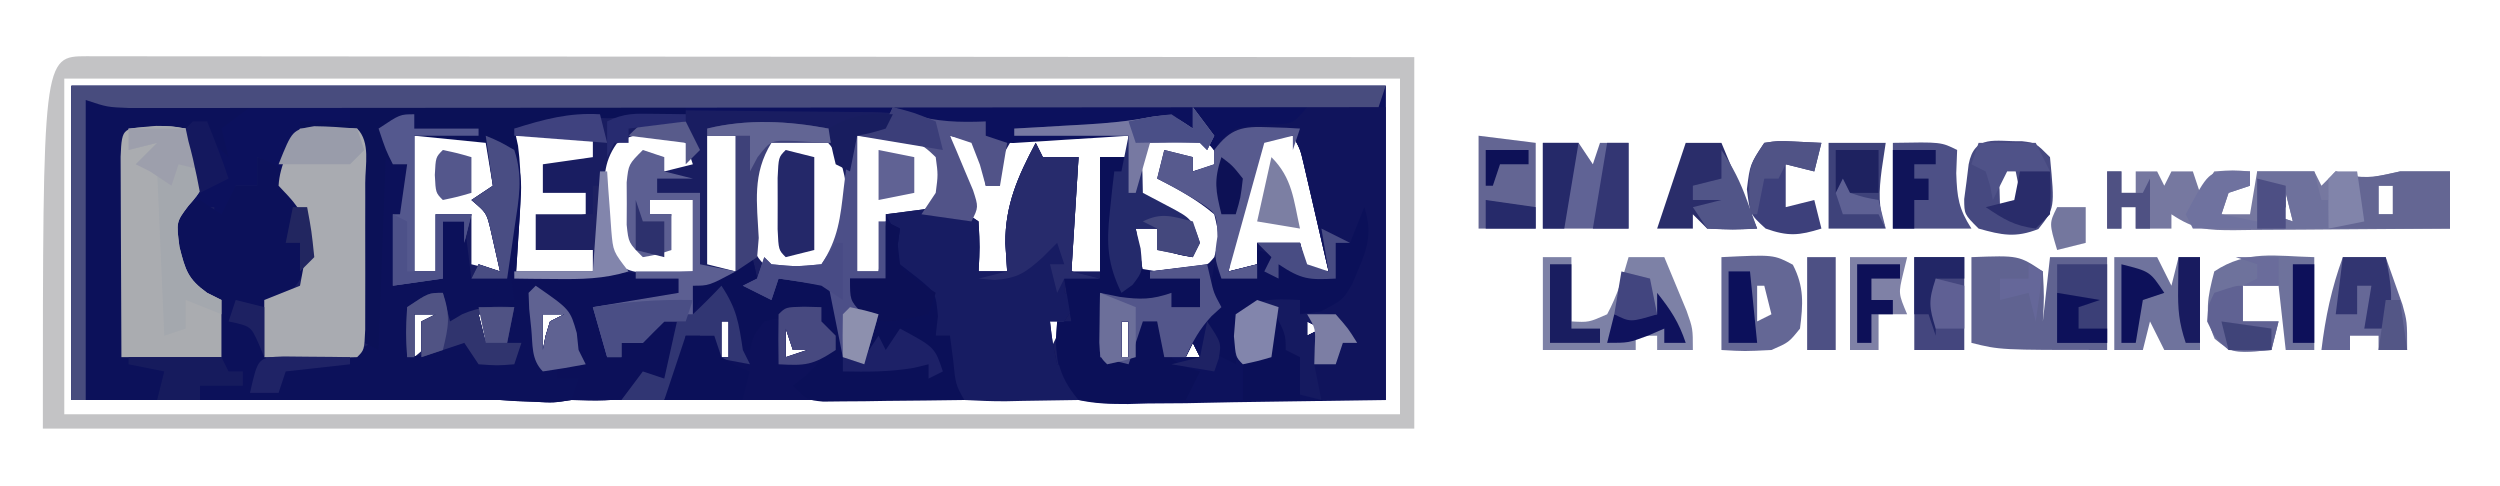 <?xml version="1.0" encoding="UTF-8"?>
<svg version="1.1" xmlns="http://www.w3.org/2000/svg" width="350" height="68">
<path d="M0 0 C60.72 0 121.44 0 184 0 C184 14.52 184 29.04 184 44 C123.28 44 62.56 44 0 44 C0 29.48 0 14.96 0 0 Z M48 7 C48 13.27 48 19.54 48 26 C48.99 26 49.98 26 51 26 C51 23.36 51 20.72 51 18 C52.65 18 54.3 18 56 18 C56 20.31 56 22.62 56 25 C57.32 25.33 58.64 25.66 60 26 C60.179 22.053 60.094 19.402 58 16 C58.66 15.34 59.32 14.68 60 14 C59.812 10.174 59.812 10.174 58 7 C54.664 6.857 51.34 6.958 48 7 Z M62 7 C62 13.27 62 19.54 62 26 C65.63 26 69.26 26 73 26 C73 25.01 73 24.02 73 23 C70.69 22.67 68.38 22.34 66 22 C66 21.01 66 20.02 66 19 C67.98 18.67 69.96 18.34 72 18 C72 17.01 72 16.02 72 15 C70.02 15 68.04 15 66 15 C66 13.68 66 12.36 66 11 C69.465 10.505 69.465 10.505 73 10 C73 9.01 73 8.02 73 7 C69.37 7 65.74 7 62 7 Z M76.332 8.109 C74.373 10.89 74.602 13.137 74.625 16.5 C74.617 17.645 74.61 18.789 74.602 19.969 C74.772 22.946 74.772 22.946 76.23 24.895 C78.525 26.328 80.002 26.304 82.688 26.188 C84.111 26.126 85.534 26.064 87 26 C87 22.7 87 19.4 87 16 C85.02 16 83.04 16 81 16 C81 16.66 81 17.32 81 18 C81.99 18 82.98 18 84 18 C83.67 19.65 83.34 21.3 83 23 C81.68 22.67 80.36 22.34 79 22 C79 18.37 79 14.74 79 11 C79.99 10.67 80.98 10.34 82 10 C82.33 10.66 82.66 11.32 83 12 C84.32 11.67 85.64 11.34 87 11 C86.67 10.01 86.34 9.02 86 8 C82.823 6.411 79.37 6.089 76.332 8.109 Z M89 7 C89 12.94 89 18.88 89 25 C90.32 25.33 91.64 25.66 93 26 C93 19.73 93 13.46 93 7 C91.68 7 90.36 7 89 7 Z M96.062 8.875 C94.585 13.221 94.247 17.457 95 22 C96.198 24.315 96.198 24.315 98 26 C101.5 26.667 101.5 26.667 105 26 C107.201 23.809 107.936 22.428 108.398 19.344 C108.391 18.405 108.383 17.467 108.375 16.5 C108.383 15.562 108.39 14.623 108.398 13.656 C107.936 10.571 107.199 9.194 105 7 C100.04 6.202 100.04 6.202 96.062 8.875 Z M110 7 C110 13.27 110 19.54 110 26 C110.99 26 111.98 26 113 26 C113.33 23.69 113.66 21.38 114 19 C115.423 18.567 115.423 18.567 116.875 18.125 C120.052 17.232 120.052 17.232 122 15 C122.417 12.542 122.417 12.542 122 10 C121.01 9.01 120.02 8.02 119 7 C116.03 7 113.06 7 110 7 Z M123 7 C123.443 9.584 123.932 11.847 125 14.25 C126.398 18.095 126.664 21.941 127 26 C128.32 26 129.64 26 131 26 C131.11 25.18 131.219 24.36 131.332 23.516 C131.491 22.438 131.649 21.36 131.812 20.25 C132.039 18.649 132.039 18.649 132.27 17.016 C133.013 13.945 133.928 12.339 136 10 C137.32 10.33 138.64 10.66 140 11 C140 15.95 140 20.9 140 26 C141.32 26 142.64 26 144 26 C144 20.72 144 15.44 144 10 C145.32 10 146.64 10 148 10 C148 9.01 148 8.02 148 7 C142.72 7 137.44 7 132 7 C129.776 10.702 129.776 10.702 130 14 C129.34 14 128.68 14 128 14 C127.67 12.02 127.34 10.04 127 8 C125.68 7.67 124.36 7.34 123 7 Z M149 9 C148.5 11.958 148.5 11.958 149 15 C151.264 17.264 152.948 17.983 156 19 C156.33 20.65 156.66 22.3 157 24 C155.062 23.688 155.062 23.688 153 23 C152.67 22.01 152.34 21.02 152 20 C151.01 20 150.02 20 149 20 C149.33 21.98 149.66 23.96 150 26 C151.458 26.054 152.916 26.093 154.375 26.125 C155.187 26.148 155.999 26.171 156.836 26.195 C159.213 26.214 159.213 26.214 161 24 C161.5 21.042 161.5 21.042 161 18 C158.677 15.677 155.966 14.377 153 13 C153 12.01 153 11.02 153 10 C153.99 10 154.98 10 156 10 C156.33 10.66 156.66 11.32 157 12 C158.32 11.67 159.64 11.34 161 11 C159.982 8.861 159.982 8.861 158 7 C152.964 6.327 152.964 6.327 149 9 Z M167 7 C164.404 13.253 163.044 19.318 162 26 C163.32 25.67 164.64 25.34 166 25 C166 24.01 166 23.02 166 22 C167.98 22 169.96 22 172 22 C172.33 23.32 172.66 24.64 173 26 C173.99 26 174.98 26 176 26 C175.357 23.208 174.711 20.416 174.062 17.625 C173.88 16.831 173.698 16.037 173.51 15.219 C173.333 14.458 173.155 13.698 172.973 12.914 C172.81 12.212 172.648 11.511 172.481 10.788 C172.041 8.916 172.041 8.916 171 7 C169.68 7 168.36 7 167 7 Z M48 32 C48 33.98 48 35.96 48 38 C49.562 36.688 49.562 36.688 51 35 C51 34.01 51 33.02 51 32 C50.01 32 49.02 32 48 32 Z M57 32 C57.33 33.32 57.66 34.64 58 36 C58 35.01 58 34.02 58 33 C58.66 32.67 59.32 32.34 60 32 C59.01 32 58.02 32 57 32 Z M66 32 C66 33.65 66 35.3 66 37 C66.124 36.361 66.248 35.721 66.375 35.062 C66.581 34.382 66.787 33.701 67 33 C67.66 32.67 68.32 32.34 69 32 C68.01 32 67.02 32 66 32 Z M84 32 C84 33.65 84 35.3 84 37 C84.33 37 84.66 37 85 37 C85 35.35 85 33.7 85 32 C84.67 32 84.34 32 84 32 Z M136 32 C136.33 33.65 136.66 35.3 137 37 C137.66 35.68 138.32 34.36 139 33 C138.01 32.67 137.02 32.34 136 32 Z M91 33 C91 34.65 91 36.3 91 38 C91.33 38 91.66 38 92 38 C92 36.35 92 34.7 92 33 C91.67 33 91.34 33 91 33 Z M147 33 C147 34.65 147 36.3 147 38 C147.33 38 147.66 38 148 38 C148 36.35 148 34.7 148 33 C147.67 33 147.34 33 147 33 Z M173 33 C173 33.66 173 34.32 173 35 C173.66 34.67 174.32 34.34 175 34 C174.34 33.67 173.68 33.34 173 33 Z M68 34 C69 36 69 36 69 36 Z M100 34 C100 35.32 100 36.64 100 38 C100.99 37.67 101.98 37.34 103 37 C102.34 37 101.68 37 101 37 C100.67 36.01 100.34 35.02 100 34 Z M154 34 C155 38 155 38 155 38 Z M111 35 C112 38 112 38 112 38 Z M157 36 C156.67 36.66 156.34 37.32 156 38 C156.66 38 157.32 38 158 38 C157.67 37.34 157.34 36.68 157 36 Z M173 36 C174 38 174 38 174 38 Z " fill="#191D61" transform="translate(10,12)"/>
<path d="M0 0 C60.72 0 121.44 0 184 0 C184 14.52 184 29.04 184 44 C176.967 44.103 169.934 44.206 162.688 44.312 C159.361 44.381 159.361 44.381 155.968 44.45 C154.211 44.465 152.455 44.478 150.699 44.488 C149.33 44.527 149.33 44.527 147.932 44.566 C145.518 44.567 143.355 44.528 141 44 C138.367 41.079 138.034 39.605 137.812 35.688 C137.874 34.801 137.936 33.914 138 33 C138.66 33 139.32 33 140 33 C139.67 31.02 139.34 29.04 139 27 C140.65 27 142.3 27 144 27 C144 21.39 144 15.78 144 10 C145.32 10 146.64 10 148 10 C148 9.01 148 8.02 148 7 C146.724 7.084 145.448 7.168 144.133 7.254 C142.464 7.357 140.794 7.46 139.125 7.562 C138.283 7.619 137.441 7.675 136.574 7.732 C135.769 7.781 134.963 7.829 134.133 7.879 C133.017 7.95 133.017 7.95 131.879 8.022 C130 8 130 8 128 7 C128 6.34 128 5.68 128 5 C126.927 5.206 125.855 5.412 124.75 5.625 C121 6 121 6 119.242 5.043 C116.021 3.545 112.871 3.692 109.386 3.681 C108.624 3.671 107.863 3.661 107.079 3.651 C104.568 3.62 102.058 3.603 99.547 3.586 C97.804 3.567 96.061 3.548 94.318 3.527 C89.734 3.476 85.151 3.436 80.568 3.399 C75.889 3.359 71.21 3.308 66.531 3.258 C57.354 3.161 48.177 3.077 39 3 C39.325 3.594 39.65 4.188 39.985 4.8 C41.412 7.893 41.242 10.523 41.23 13.918 C41.23 14.576 41.23 15.234 41.229 15.911 C41.226 17.296 41.218 18.68 41.206 20.064 C41.187 22.191 41.185 24.317 41.186 26.443 C41.148 36.852 41.148 36.852 40 38 C37.814 38.073 35.625 38.084 33.438 38.062 C31.641 38.049 31.641 38.049 29.809 38.035 C28.882 38.024 27.955 38.012 27 38 C27 35.36 27 32.72 27 30 C28.65 29.34 30.3 28.68 32 28 C33.363 21.793 33.363 21.793 31.125 16.125 C30.424 15.424 29.723 14.723 29 14 C28.67 13.01 28.34 12.02 28 11 C27.34 10.67 26.68 10.34 26 10 C26 11.32 26 12.64 26 14 C25.01 14 24.02 14 23 14 C23 15.32 23 16.64 23 18 C22.01 18.66 21.02 19.32 20 20 C20 19.01 20 18.02 20 17 C18.68 17 17.36 17 16 17 C15.035 21.674 15.035 21.674 15.688 26.312 C17.241 28.31 18.67 29.068 21 30 C21 32.64 21 35.28 21 38 C16.38 38 11.76 38 7 38 C6.977 33.603 6.957 29.207 6.945 24.81 C6.94 23.314 6.933 21.817 6.925 20.32 C6.912 18.173 6.907 16.026 6.902 13.879 C6.897 12.585 6.892 11.292 6.886 9.959 C7 7 7 7 8 6 C9.827 5.74 11.662 5.541 13.5 5.375 C14.5 5.28 15.501 5.184 16.531 5.086 C17.753 5.043 17.753 5.043 19 5 C19.33 5.33 19.66 5.66 20 6 C20.66 5.34 21.32 4.68 22 4 C20.808 3.939 19.615 3.879 18.387 3.816 C16.82 3.732 15.254 3.647 13.688 3.562 C12.509 3.504 12.509 3.504 11.307 3.443 C10.171 3.381 10.171 3.381 9.012 3.316 C7.967 3.261 7.967 3.261 6.901 3.205 C5 3 5 3 2 2 C2 15.86 2 29.72 2 44 C1.34 44 0.68 44 0 44 C0 29.48 0 14.96 0 0 Z M149 9 C148.5 11.958 148.5 11.958 149 15 C151.264 17.264 152.948 17.983 156 19 C156.33 20.65 156.66 22.3 157 24 C155.062 23.688 155.062 23.688 153 23 C152.67 22.01 152.34 21.02 152 20 C151.01 20 150.02 20 149 20 C149.33 21.98 149.66 23.96 150 26 C151.458 26.054 152.916 26.093 154.375 26.125 C155.187 26.148 155.999 26.171 156.836 26.195 C159.213 26.214 159.213 26.214 161 24 C161.5 21.042 161.5 21.042 161 18 C158.677 15.677 155.966 14.377 153 13 C153 12.01 153 11.02 153 10 C153.99 10 154.98 10 156 10 C156.33 10.66 156.66 11.32 157 12 C158.32 11.67 159.64 11.34 161 11 C159.982 8.861 159.982 8.861 158 7 C152.964 6.327 152.964 6.327 149 9 Z M167 7 C164.404 13.253 163.044 19.318 162 26 C163.32 25.67 164.64 25.34 166 25 C166 24.01 166 23.02 166 22 C167.98 22 169.96 22 172 22 C172.33 23.32 172.66 24.64 173 26 C173.99 26 174.98 26 176 26 C175.357 23.208 174.711 20.416 174.062 17.625 C173.88 16.831 173.698 16.037 173.51 15.219 C173.333 14.458 173.155 13.698 172.973 12.914 C172.81 12.212 172.648 11.511 172.481 10.788 C172.041 8.916 172.041 8.916 171 7 C169.68 7 168.36 7 167 7 Z M147 33 C147 34.65 147 36.3 147 38 C147.33 38 147.66 38 148 38 C148 36.35 148 34.7 148 33 C147.67 33 147.34 33 147 33 Z M173 33 C173 33.66 173 34.32 173 35 C173.66 34.67 174.32 34.34 175 34 C174.34 33.67 173.68 33.34 173 33 Z M154 34 C155 38 155 38 155 38 Z M157 36 C156.67 36.66 156.34 37.32 156 38 C156.66 38 157.32 38 158 38 C157.67 37.34 157.34 36.68 157 36 Z M173 36 C174 38 174 38 174 38 Z " fill="#0C115D" transform="translate(10,12)"/>
<path d="M0 0 C0.495 0.99 0.495 0.99 1 2 C2.65 2 4.3 2 6 2 C5.67 7.28 5.34 12.56 5 18 C6.98 18.495 6.98 18.495 9 19 C7.35 19 5.7 19 4 19 C4 19.66 4 20.32 4 21 C4.66 21.33 5.32 21.66 6 22 C5.01 23.485 5.01 23.485 4 25 C3.34 25 2.68 25 2 25 C2.342 27.971 2.342 27.971 3 31 C3.66 31.33 4.32 31.66 5 32 C5.495 33.98 5.495 33.98 6 36 C-17.43 36 -40.86 36 -65 36 C-64.67 35.01 -64.34 34.02 -64 33 C-64.99 33 -65.98 33 -67 33 C-67 32.34 -67 31.68 -67 31 C-65.68 31 -64.36 31 -63 31 C-63.66 30.67 -64.32 30.34 -65 30 C-65.144 29.031 -65.289 28.061 -65.438 27.062 C-65.623 26.052 -65.809 25.041 -66 24 C-68.676 21.815 -68.676 21.815 -71 22 C-71.66 22 -72.32 22 -73 22 C-73.33 19.69 -73.66 17.38 -74 15 C-73.67 16.32 -73.34 17.64 -73 19 C-71.264 18.874 -71.264 18.874 -69.492 18.746 C-67.953 18.643 -66.414 18.54 -64.875 18.438 C-64.114 18.381 -63.354 18.325 -62.57 18.268 C-58.2 17.985 -54.319 18.069 -50 19 C-49.67 19.99 -49.34 20.98 -49 22 C-52.96 22.66 -56.92 23.32 -61 24 C-60.67 25.98 -60.34 27.96 -60 30 C-59.34 30 -58.68 30 -58 30 C-58 29.34 -58 28.68 -58 28 C-57.01 28 -56.02 28 -55 28 C-54.67 27.01 -54.34 26.02 -54 25 C-53.34 25 -52.68 25 -52 25 C-51.67 24.34 -51.34 23.68 -51 23 C-50.34 23.33 -49.68 23.66 -49 24 C-48.959 23.381 -48.917 22.762 -48.875 22.125 C-48.586 21.424 -48.297 20.723 -48 20 C-46.018 19.283 -44.016 18.617 -42 18 C-41.34 17.01 -40.68 16.02 -40 15 C-39.438 16.938 -39.438 16.938 -39 19 C-39.495 19.495 -39.495 19.495 -40 20 C-39.01 20.33 -38.02 20.66 -37 21 C-36.67 20.34 -36.34 19.68 -36 19 C-33.69 19 -31.38 19 -29 19 C-28.47 20.455 -27.951 21.914 -27.438 23.375 C-27.147 24.187 -26.857 24.999 -26.559 25.836 C-26 28 -26 28 -27 30 C-26.01 30 -25.02 30 -24 30 C-23.67 28.02 -23.34 26.04 -23 24 C-23.99 23.34 -24.98 22.68 -26 22 C-26 21.01 -26 20.02 -26 19 C-24.35 19 -22.7 19 -21 19 C-21 16.03 -21 13.06 -21 10 C-19.398 9.778 -17.793 9.573 -16.188 9.375 C-15.294 9.259 -14.401 9.143 -13.48 9.023 C-11 9 -11 9 -8 11 C-7.812 14.625 -7.812 14.625 -8 18 C-6.68 18 -5.36 18 -4 18 C-4.082 16.701 -4.165 15.401 -4.25 14.062 C-4.284 8.691 -2.48 4.682 0 0 Z M-44 25 C-44 26.65 -44 28.3 -44 30 C-43.67 30 -43.34 30 -43 30 C-43 28.35 -43 26.7 -43 25 C-43.33 25 -43.66 25 -44 25 Z M-35 26 C-35 27.32 -35 28.64 -35 30 C-34.01 29.67 -33.02 29.34 -32 29 C-32.66 29 -33.32 29 -34 29 C-34.33 28.01 -34.66 27.02 -35 26 Z " fill="#0D115A" transform="translate(145,20)"/>
<path d="M0 0 C1.11 0.004 1.11 0.004 2.243 0.009 C3.024 0.008 3.805 0.007 4.609 0.006 C7.246 0.005 9.882 0.01 12.519 0.016 C14.4 0.016 16.282 0.016 18.164 0.015 C23.29 0.015 28.416 0.021 33.542 0.028 C38.892 0.034 44.243 0.035 49.593 0.036 C59.733 0.039 69.872 0.047 80.012 0.057 C91.552 0.068 103.093 0.074 114.633 0.079 C138.379 0.089 162.126 0.108 185.872 0.129 C185.872 17.289 185.872 34.449 185.872 52.129 C122.512 52.129 59.152 52.129 -6.128 52.129 C-6.128 0.018 -6.128 0.018 0 0 Z M-3.128 3.129 C-3.128 18.639 -3.128 34.149 -3.128 50.129 C58.582 50.129 120.292 50.129 183.872 50.129 C183.872 34.619 183.872 19.109 183.872 3.129 C122.162 3.129 60.452 3.129 -3.128 3.129 Z " fill="#C3C3C5" transform="translate(12.128,7.871)"/>
<path d="M0 0 C7.59 0.33 15.18 0.66 23 1 C21.68 1.99 20.36 2.98 19 4 C19.33 5.32 19.66 6.64 20 8 C18.5 6.625 18.5 6.625 17 5 C17 4.34 17 3.68 17 3 C16.01 3.495 16.01 3.495 15 4 C10.545 4.495 10.545 4.495 6 5 C5.67 15.23 5.34 25.46 5 36 C9.62 36 14.24 36 19 36 C19 33.36 19 30.72 19 28 C18.216 27.753 17.433 27.505 16.625 27.25 C14 26 14 26 12.625 24.312 C11.738 21.029 12.365 18.3 13 15 C13.99 14.67 14.98 14.34 16 14 C16.99 14.66 17.98 15.32 19 16 C19.66 14.68 20.32 13.36 21 12 C21.99 12 22.98 12 24 12 C24 10.68 24 9.36 24 8 C27.784 9.261 28.132 10.588 30 14 C30.99 15.485 30.99 15.485 32 17 C31.855 20.997 31.575 23.276 29.062 26.438 C27 28 27 28 25 28 C25 30.64 25 33.28 25 36 C27.125 35.859 29.25 35.712 31.375 35.562 C32.558 35.481 33.742 35.4 34.961 35.316 C37.915 35.189 37.915 35.189 40 34 C40.038 32.834 40.038 32.834 40.076 31.645 C40.192 28.138 40.314 24.632 40.438 21.125 C40.477 19.902 40.516 18.678 40.557 17.418 C40.619 15.668 40.619 15.668 40.684 13.883 C40.739 12.265 40.739 12.265 40.795 10.614 C41 8 41 8 42 6 C42.66 6.33 43.32 6.66 44 7 C43.67 7.66 43.34 8.32 43 9 C43.66 9 44.32 9 45 9 C45 11.64 45 14.28 45 17 C44.67 17 44.34 17 44 17 C43.67 19.97 43.34 22.94 43 26 C45.31 25.67 47.62 25.34 50 25 C50 22.36 50 19.72 50 17 C50.99 17 51.98 17 53 17 C53.495 20.96 53.495 20.96 54 25 C55.32 25 56.64 25 58 25 C58.495 26.98 58.495 26.98 59 29 C58.381 29.124 57.763 29.247 57.125 29.375 C54.809 29.872 54.809 29.872 53 32 C52.01 31.67 51.02 31.34 50 31 C50 29.68 50 28.36 50 27 C49.67 27.66 49.34 28.32 49 29 C47.68 29 46.36 29 45 29 C45 31.31 45 33.62 45 36 C47.473 35.656 47.473 35.656 50 35 C50.495 34.01 50.495 34.01 51 33 C51.99 33 52.98 33 54 33 C54.083 33.784 54.165 34.568 54.25 35.375 C54.728 38.147 54.728 38.147 57.062 39.312 C57.702 39.539 58.341 39.766 59 40 C58.505 40.99 58.505 40.99 58 42 C38.86 42 19.72 42 0 42 C0 28.14 0 14.28 0 0 Z " fill="#0C115A" transform="translate(12,14)"/>
<path d="M0 0 C3.63 0 7.26 0 11 0 C11 13.53 11 27.06 11 41 C1.76 41 -7.48 41 -17 41 C-17.33 39.68 -17.66 38.36 -18 37 C-18.33 36.67 -18.66 36.34 -19 36 C-19.691 34.008 -20.359 32.008 -21 30 C-21.66 30 -22.32 30 -23 30 C-23.66 31.98 -24.32 33.96 -25 36 C-26.32 35.67 -27.64 35.34 -29 35 C-29 32.03 -29 29.06 -29 26 C-28.093 26.186 -27.185 26.371 -26.25 26.562 C-23.317 26.957 -21.736 26.947 -19 26 C-19 26.66 -19 27.32 -19 28 C-17.68 28 -16.36 28 -15 28 C-15 26.68 -15 25.36 -15 24 C-17.31 24 -19.62 24 -22 24 C-22 23.67 -22 23.34 -22 23 C-19.949 22.772 -17.898 22.544 -15.848 22.316 C-13.989 22.181 -13.989 22.181 -13 21 C-12.248 18.172 -12.248 18.172 -13 15 C-15.457 12.925 -18.135 11.445 -21 10 C-20.67 8.68 -20.34 7.36 -20 6 C-18.68 6.33 -17.36 6.66 -16 7 C-16 7.66 -16 8.32 -16 9 C-15.01 8.67 -14.02 8.34 -13 8 C-13 7.34 -13 6.68 -13 6 C-12 4.438 -12 4.438 -10 3 C-8.09 2.656 -8.09 2.656 -5.938 2.438 C-1.998 2.415 -1.998 2.415 0 0 Z M-6 4 C-8.596 10.253 -9.956 16.318 -11 23 C-9.68 22.67 -8.36 22.34 -7 22 C-7 21.01 -7 20.02 -7 19 C-5.02 19 -3.04 19 -1 19 C-0.67 20.32 -0.34 21.64 0 23 C0.99 23 1.98 23 3 23 C2.357 20.208 1.711 17.416 1.062 14.625 C0.88 13.831 0.698 13.037 0.51 12.219 C0.333 11.458 0.155 10.698 -0.027 9.914 C-0.19 9.212 -0.352 8.511 -0.519 7.788 C-0.959 5.916 -0.959 5.916 -2 4 C-3.32 4 -4.64 4 -6 4 Z M-26 30 C-26 31.65 -26 33.3 -26 35 C-25.67 35 -25.34 35 -25 35 C-25 33.35 -25 31.7 -25 30 C-25.33 30 -25.66 30 -26 30 Z M0 30 C0 30.66 0 31.32 0 32 C0.66 31.67 1.32 31.34 2 31 C1.34 30.67 0.68 30.34 0 30 Z M-19 31 C-18 35 -18 35 -18 35 Z M-16 33 C-16.33 33.66 -16.66 34.32 -17 35 C-16.34 35 -15.68 35 -15 35 C-15.33 34.34 -15.66 33.68 -16 33 Z M0 33 C1 35 1 35 1 35 Z " fill="#10145C" transform="translate(183,15)"/>
<path d="M0 0 C0.33 0.66 0.66 1.32 1 2 C2.65 2 4.3 2 6 2 C5.67 7.28 5.34 12.56 5 18 C6.32 18.33 7.64 18.66 9 19 C7.35 19 5.7 19 4 19 C4 19.66 4 20.32 4 21 C4.66 21.33 5.32 21.66 6 22 C5.34 22.99 4.68 23.98 4 25 C3.34 25 2.68 25 2 25 C2.342 27.971 2.342 27.971 3 31 C3.66 31.33 4.32 31.66 5 32 C5.625 34.062 5.625 34.062 6 36 C3.375 36.054 0.751 36.094 -1.875 36.125 C-2.621 36.142 -3.368 36.159 -4.137 36.176 C-6.092 36.193 -8.047 36.103 -10 36 C-12 34 -12 34 -12.125 30.375 C-12.084 29.261 -12.043 28.148 -12 27 C-12.66 27 -13.32 27 -14 27 C-14.33 25.02 -14.66 23.04 -15 21 C-15.66 21.33 -16.32 21.66 -17 22 C-17.33 20.68 -17.66 19.36 -18 18 C-18.66 18.33 -19.32 18.66 -20 19 C-19.979 17.886 -19.959 16.773 -19.938 15.625 C-19.736 12.168 -19.736 12.168 -21 10 C-19.398 9.778 -17.793 9.573 -16.188 9.375 C-15.294 9.259 -14.401 9.143 -13.48 9.023 C-11 9 -11 9 -8 11 C-7.812 14.625 -7.812 14.625 -8 18 C-6.68 18 -5.36 18 -4 18 C-4.124 16.051 -4.124 16.051 -4.25 14.062 C-4.284 8.691 -2.48 4.682 0 0 Z " fill="#171C62" transform="translate(145,20)"/>
<path d="M0 0 C15.51 0 31.02 0 47 0 C47 0.33 47 0.66 47 1 C45.177 1.091 45.177 1.091 43.316 1.184 C41.732 1.268 40.147 1.353 38.562 1.438 C37.76 1.477 36.958 1.516 36.131 1.557 C32.248 1.405 32.248 1.405 29 3 C27 3.041 25 3.043 23 3 C23.174 3.797 23.348 4.593 23.527 5.414 C24.108 9.821 23.869 13.954 23.562 18.375 C23.51 19.206 23.458 20.038 23.404 20.895 C23.276 22.93 23.139 24.965 23 27 C24.32 26.34 25.64 25.68 27 25 C30.292 27.867 31.432 29.682 32 34 C32.33 34.66 32.66 35.32 33 36 C31.68 36 30.36 36 29 36 C30.65 36.33 32.3 36.66 34 37 C32.824 38.984 32.824 38.984 31 41 C28.52 41.391 28.52 41.391 25.812 41.25 C24.911 41.214 24.01 41.178 23.082 41.141 C22.395 41.094 21.708 41.048 21 41 C21 40.34 21 39.68 21 39 C19.68 38.34 18.36 37.68 17 37 C17 36.01 17 35.02 17 34 C13.105 33.789 13.105 33.789 10 35 C10 33.35 10 31.7 10 30 C10.66 29.67 11.32 29.34 12 29 C11.01 29 10.02 29 9 29 C9 30.98 9 32.96 9 35 C8.67 35 8.34 35 8 35 C8 32.69 8 30.38 8 28 C9.65 27.34 11.3 26.68 13 26 C13.33 27.32 13.66 28.64 14 30 C17 28.709 17 28.709 20 27 C20.33 26.01 20.66 25.02 21 24 C19.68 24 18.36 24 17 24 C17.33 23.34 17.66 22.68 18 22 C18.99 22.33 19.98 22.66 21 23 C20.711 21.721 20.422 20.442 20.125 19.125 C19.963 18.406 19.8 17.686 19.633 16.945 C19.095 14.793 19.095 14.793 17 13 C17.99 12.34 18.98 11.68 20 11 C19.67 9.02 19.34 7.04 19 5 C15.7 4.67 12.4 4.34 9 4 C9 10.27 9 16.54 9 23 C9.99 23 10.98 23 12 23 C12 20.36 12 17.72 12 15 C13.65 15 15.3 15 17 15 C16.67 16.32 16.34 17.64 16 19 C16 18.01 16 17.02 16 16 C15.01 16 14.02 16 13 16 C13 18.64 13 21.28 13 24 C10.69 24.33 8.38 24.66 6 25 C6 21.7 6 18.4 6 15 C6.33 15 6.66 15 7 15 C7.33 12.69 7.66 10.38 8 8 C7.34 8 6.68 8 6 8 C5.67 7.67 5.34 7.34 5 7 C4.67 15.91 4.34 24.82 4 34 C3.34 33.67 2.68 33.34 2 33 C1.67 23.43 1.34 13.86 1 4 C-1.64 3.67 -4.28 3.34 -7 3 C-7 2.67 -7 2.34 -7 2 C-4.69 2 -2.38 2 0 2 C0 1.34 0 0.68 0 0 Z M18 29 C18.33 30.32 18.66 31.64 19 33 C19 32.01 19 31.02 19 30 C19.66 29.67 20.32 29.34 21 29 C20.01 29 19.02 29 18 29 Z M27 29 C27 30.65 27 32.3 27 34 C27.124 33.361 27.247 32.721 27.375 32.062 C27.581 31.382 27.788 30.701 28 30 C28.66 29.67 29.32 29.34 30 29 C29.01 29 28.02 29 27 29 Z M29 31 C30 33 30 33 30 33 Z " fill="#0B1157" transform="translate(49,15)"/>
<path d="M0 0 C60.72 0 121.44 0 184 0 C183.67 0.99 183.34 1.98 183 3 C159.843 3.023 136.687 3.041 113.53 3.052 C102.779 3.057 92.028 3.064 81.276 3.075 C71.907 3.085 62.539 3.092 53.17 3.094 C48.207 3.095 43.245 3.098 38.282 3.106 C33.614 3.113 28.947 3.115 24.279 3.113 C22.563 3.113 20.847 3.115 19.13 3.119 C16.793 3.124 14.456 3.123 12.118 3.12 C10.808 3.121 9.499 3.122 8.149 3.123 C5 3 5 3 2 2 C2 15.86 2 29.72 2 44 C1.34 44 0.68 44 0 44 C0 29.48 0 14.96 0 0 Z " fill="#484C7E" transform="translate(10,12)"/>
<path d="M0 0 C0.66 0.33 1.32 0.66 2 1 C1.897 1.742 1.794 2.485 1.688 3.25 C1.791 4.157 1.894 5.065 2 6 C3.237 6.959 3.237 6.959 4.5 7.938 C7 10 7 10 7.312 13.25 C7.209 14.158 7.106 15.065 7 16 C7.66 16 8.32 16 9 16 C9.144 17.114 9.289 18.227 9.438 19.375 C9.784 22.821 9.784 22.821 11 25 C7.375 25.058 3.75 25.094 0.125 25.125 C-0.908 25.142 -1.94 25.159 -3.004 25.176 C-3.99 25.182 -4.976 25.189 -5.992 25.195 C-7.359 25.211 -7.359 25.211 -8.753 25.227 C-11 25 -11 25 -13 23 C-12.319 22.464 -11.639 21.927 -10.938 21.375 C-8.617 19.088 -8.617 19.088 -9.25 15.75 C-9.498 14.842 -9.745 13.935 -10 13 C-13.438 13.181 -13.438 13.181 -17 14 C-18.513 15.936 -18.513 15.936 -19 18 C-19.66 18 -20.32 18 -21 18 C-21 16.02 -21 14.04 -21 12 C-23.075 10.776 -23.075 10.776 -26 11 C-26.33 11.66 -26.66 12.32 -27 13 C-27 11.68 -27 10.36 -27 9 C-25.577 8.598 -25.577 8.598 -24.125 8.188 C-20.747 7.25 -20.747 7.25 -19 4 C-18.438 5.938 -18.438 5.938 -18 8 C-18.33 8.33 -18.66 8.66 -19 9 C-18.01 9.33 -17.02 9.66 -16 10 C-15.67 9.34 -15.34 8.68 -15 8 C-12.69 8 -10.38 8 -8 8 C-7.47 9.455 -6.951 10.914 -6.438 12.375 C-6.147 13.187 -5.857 13.999 -5.559 14.836 C-5 17 -5 17 -6 19 C-5.01 19 -4.02 19 -3 19 C-2.67 17.02 -2.34 15.04 -2 13 C-2.99 12.34 -3.98 11.68 -5 11 C-5 10.01 -5 9.02 -5 8 C-3.35 8 -1.7 8 0 8 C0 5.36 0 2.72 0 0 Z " fill="#0B1058" transform="translate(124,31)"/>
<path d="M0 0 C6.152 -0.098 6.152 -0.098 8 0 C9.883 1.883 9.131 5.119 9.133 7.625 C9.134 8.287 9.135 8.949 9.136 9.631 C9.136 11.034 9.135 12.436 9.13 13.838 C9.125 15.991 9.13 18.144 9.137 20.297 C9.136 21.656 9.135 23.016 9.133 24.375 C9.132 25.62 9.131 26.865 9.129 28.148 C9 31 9 31 8 32 C5.814 32.073 3.625 32.084 1.438 32.062 C-0.359 32.049 -0.359 32.049 -2.191 32.035 C-3.118 32.024 -4.045 32.012 -5 32 C-5 29.36 -5 26.72 -5 24 C-3.35 23.34 -1.7 22.68 0 22 C0.604 18.985 1.062 16.08 1 13 C-0.898 10.209 -0.898 10.209 -3 8 C-2.819 5.008 -1.406 2.624 0 0 Z " fill="#A9ABB1" transform="translate(42,18)"/>
<path d="M0 0 C2.176 0.023 2.176 0.023 4.125 0.375 C6.188 2.625 6.188 2.625 7.125 5.375 C6.959 8.11 6.331 9.145 4.5 11.188 C2.794 13.448 2.794 13.448 3.25 16.938 C4.09 20.238 4.435 21.438 7.125 23.375 C7.785 23.705 8.445 24.035 9.125 24.375 C9.125 27.015 9.125 29.655 9.125 32.375 C4.505 32.375 -0.115 32.375 -4.875 32.375 C-4.898 27.978 -4.918 23.582 -4.93 19.185 C-4.935 17.689 -4.942 16.192 -4.95 14.695 C-4.963 12.548 -4.968 10.401 -4.973 8.254 C-4.978 6.96 -4.983 5.667 -4.989 4.334 C-4.818 -0.107 -4.614 0.447 0 0 Z " fill="#AAACB0" transform="translate(21.875,17.625)"/>
<path d="M0 0 C0.144 0.619 0.289 1.238 0.438 1.875 C0.932 4.033 0.932 4.033 2 6 C1.34 6.66 0.68 7.32 0 8 C1.706 10.771 1.706 10.771 3 12 C3.66 10.02 4.32 8.04 5 6 C8.465 5.505 8.465 5.505 12 5 C12.33 5.66 12.66 6.32 13 7 C14.145 6.876 14.145 6.876 15.312 6.75 C18 7 18 7 19.812 9 C20.4 9.99 20.4 9.99 21 11 C20.34 11 19.68 11 19 11 C18.67 11.99 18.34 12.98 18 14 C17.01 14 16.02 14 15 14 C15.33 15.65 15.66 17.3 16 19 C9.73 19 3.46 19 -3 19 C-3.33 17.68 -3.66 16.36 -4 15 C-4.33 14.67 -4.66 14.34 -5 14 C-5.691 12.008 -6.359 10.008 -7 8 C-7.66 8 -8.32 8 -9 8 C-9.66 9.98 -10.32 11.96 -11 14 C-12.32 13.67 -13.64 13.34 -15 13 C-15 10.03 -15 7.06 -15 4 C-14.092 4.186 -13.185 4.371 -12.25 4.562 C-9.317 4.957 -7.736 4.947 -5 4 C-5 4.66 -5 5.32 -5 6 C-3.68 6 -2.36 6 -1 6 C-1 4.68 -1 3.36 -1 2 C-3.31 2 -5.62 2 -8 2 C-8 1.67 -8 1.34 -8 1 C-5.36 0.67 -2.72 0.34 0 0 Z M-12 8 C-12 9.65 -12 11.3 -12 13 C-11.67 13 -11.34 13 -11 13 C-11 11.35 -11 9.7 -11 8 C-11.33 8 -11.66 8 -12 8 Z M14 8 C14 8.66 14 9.32 14 10 C14.66 9.67 15.32 9.34 16 9 C15.34 8.67 14.68 8.34 14 8 Z M-5 9 C-4 13 -4 13 -4 13 Z M-2 11 C-2.33 11.66 -2.66 12.32 -3 13 C-2.34 13 -1.68 13 -1 13 C-1.33 12.34 -1.66 11.68 -2 11 Z M14 11 C15 13 15 13 15 13 Z " fill="#0D125C" transform="translate(169,37)"/>
<path d="M0 0 C0.66 0 1.32 0 2 0 C2 0.99 2 1.98 2 3 C2.66 3 3.32 3 4 3 C4 2.01 4 1.02 4 0 C4.99 0 5.98 0 7 0 C7.33 0.66 7.66 1.32 8 2 C8.33 1.34 8.66 0.68 9 0 C9.99 0 10.98 0 12 0 C12.33 0.99 12.66 1.98 13 3 C13.66 2.01 14.32 1.02 15 0 C17.625 -0.188 17.625 -0.188 20 0 C20 0.66 20 1.32 20 2 C19.01 2.33 18.02 2.66 17 3 C16.67 3.99 16.34 4.98 16 6 C17.32 6 18.64 6 20 6 C20.33 4.02 20.66 2.04 21 0 C23.64 0 26.28 0 29 0 C29.33 0.66 29.66 1.32 30 2 C30.66 1.34 31.32 0.68 32 0 C33.336 0.322 34.669 0.658 36 1 C37.675 0.714 39.344 0.382 41 0 C43.333 0 45.667 0 48 0 C48 2.667 48 5.333 48 8 C42.928 8.049 37.856 8.086 32.784 8.11 C31.058 8.12 29.333 8.134 27.607 8.151 C25.127 8.175 22.648 8.186 20.168 8.195 C19.396 8.206 18.624 8.216 17.829 8.227 C14.007 8.227 12.259 8.172 9 6 C9 6.66 9 7.32 9 8 C7.35 8 5.7 8 4 8 C4 7.01 4 6.02 4 5 C3.34 5 2.68 5 2 5 C2 5.99 2 6.98 2 8 C1.34 8 0.68 8 0 8 C0 5.36 0 2.72 0 0 Z M38 2 C38 3.32 38 4.64 38 6 C38.66 6 39.32 6 40 6 C40 4.68 40 3.36 40 2 C39.34 2 38.68 2 38 2 Z M25 3 C25 3.66 25 4.32 25 5 C24.01 5.495 24.01 5.495 23 6 C23.99 6.33 24.98 6.66 26 7 C25.67 5.68 25.34 4.36 25 3 Z " fill="#7678A0" transform="translate(295,24)"/>
<path d="M0 0 C1.938 0.812 1.938 0.812 4 2 C4.958 4.875 5.067 6.29 4.879 9.23 C4.831 10.033 4.782 10.835 4.732 11.662 C4.676 12.495 4.62 13.329 4.562 14.188 C4.51 15.032 4.458 15.877 4.404 16.748 C4.275 18.832 4.138 20.916 4 23 C5.32 22.34 6.64 21.68 8 21 C11.292 23.867 12.432 25.682 13 30 C13.33 30.66 13.66 31.32 14 32 C12.68 32 11.36 32 10 32 C11.65 32.33 13.3 32.66 15 33 C13.824 34.984 13.824 34.984 12 37 C9.52 37.391 9.52 37.391 6.812 37.25 C5.911 37.214 5.01 37.178 4.082 37.141 C3.395 37.094 2.708 37.048 2 37 C2 36.34 2 35.68 2 35 C0.68 34.34 -0.64 33.68 -2 33 C-2 32.01 -2 31.02 -2 30 C-5.895 29.789 -5.895 29.789 -9 31 C-9 29.35 -9 27.7 -9 26 C-8.34 25.67 -7.68 25.34 -7 25 C-7.99 25 -8.98 25 -10 25 C-10 26.98 -10 28.96 -10 31 C-10.33 31 -10.66 31 -11 31 C-11 28.69 -11 26.38 -11 24 C-9.35 23.34 -7.7 22.68 -6 22 C-5.67 23.32 -5.34 24.64 -5 26 C-2 24.709 -2 24.709 1 23 C1.33 22.01 1.66 21.02 2 20 C0.68 20 -0.64 20 -2 20 C-1.67 19.34 -1.34 18.68 -1 18 C-0.01 18.33 0.98 18.66 2 19 C1.711 17.721 1.423 16.442 1.125 15.125 C0.963 14.406 0.8 13.686 0.633 12.945 C0.095 10.793 0.095 10.793 -2 9 C-1.01 8.34 -0.02 7.68 1 7 C0.67 4.69 0.34 2.38 0 0 Z M-1 25 C-0.67 26.32 -0.34 27.64 0 29 C0 28.01 0 27.02 0 26 C0.66 25.67 1.32 25.34 2 25 C1.01 25 0.02 25 -1 25 Z M8 25 C8 26.65 8 28.3 8 30 C8.124 29.361 8.248 28.721 8.375 28.062 C8.581 27.382 8.787 26.701 9 26 C9.66 25.67 10.32 25.34 11 25 C10.01 25 9.02 25 8 25 Z M10 27 C11 29 11 29 11 29 Z " fill="#0C115A" transform="translate(68,19)"/>
<path d="M0 0 C1.32 0 2.64 0 4 0 C3.783 0.87 3.783 0.87 3.562 1.758 C3.377 2.539 3.191 3.32 3 4.125 C2.814 4.891 2.629 5.656 2.438 6.445 C1.831 9.554 1.831 9.554 2 15 C7.94 15.99 7.94 15.99 14 17 C14 18.32 14 19.64 14 21 C12.68 21 11.36 21 10 21 C10 20.34 10 19.68 10 19 C9.422 19.351 8.845 19.701 8.25 20.062 C5.606 21.164 4.638 20.967 2 20 C1.34 19.67 0.68 19.34 0 19 C0.33 21.97 0.66 24.94 1 28 C1.99 28 2.98 28 4 28 C4.66 26.02 5.32 24.04 6 22 C6.99 22 7.98 22 9 22 C9.124 23.423 9.124 23.423 9.25 24.875 C9.651 28.105 9.651 28.105 12.062 29.375 C13.022 29.684 13.022 29.684 14 30 C13.34 31.32 12.68 32.64 12 34 C9.561 34.135 7.129 34.234 4.688 34.312 C3.997 34.354 3.307 34.396 2.596 34.439 C0.574 34.488 0.574 34.488 -3 34 C-6.06 30.406 -6.323 27.637 -6 23 C-5.34 23 -4.68 23 -4 23 C-4.33 21.02 -4.66 19.04 -5 17 C-3.35 17 -1.7 17 0 17 C0 11.39 0 5.78 0 0 Z " fill="#0B1058" transform="translate(154,22)"/>
<path d="M0 0 C6.625 -0.25 6.625 -0.25 10 2 C10.188 5.625 10.188 5.625 10 9 C10.33 6.03 10.66 3.06 11 0 C13.64 0 16.28 0 19 0 C19 4.29 19 8.58 19 13 C4 13 4 13 0 12 C0 8.04 0 4.08 0 0 Z " fill="#606391" transform="translate(276,36)"/>
<path d="M0 0 C0.33 1.32 0.66 2.64 1 4 C2.158 3.916 3.315 3.832 4.508 3.746 C6.047 3.643 7.586 3.54 9.125 3.438 C9.886 3.381 10.646 3.325 11.43 3.268 C15.8 2.985 19.681 3.069 24 4 C24.33 4.99 24.66 5.98 25 7 C21.04 7.66 17.08 8.32 13 9 C13.33 10.98 13.66 12.96 14 15 C14.66 15 15.32 15 16 15 C16 14.34 16 13.68 16 13 C16.99 13 17.98 13 19 13 C19.33 12.01 19.66 11.02 20 10 C20.66 10 21.32 10 22 10 C22.33 9.34 22.66 8.68 23 8 C23.366 15.45 23.366 15.45 21.75 17.875 C20.884 18.432 20.884 18.432 20 19 C19.422 19.392 18.845 19.784 18.25 20.188 C15.13 21.314 12.286 21.126 9 21 C9.33 20.01 9.66 19.02 10 18 C9.01 18 8.02 18 7 18 C7 17.34 7 16.68 7 16 C8.32 16 9.64 16 11 16 C10.34 15.67 9.68 15.34 9 15 C8.856 14.031 8.711 13.061 8.562 12.062 C8.377 11.052 8.191 10.041 8 9 C5.324 6.815 5.324 6.815 3 7 C2.34 7 1.68 7 1 7 C0.67 4.69 0.34 2.38 0 0 Z " fill="#0C1059" transform="translate(71,35)"/>
<path d="M0 0 C1.32 0 2.64 0 4 0 C4 2.97 4 5.94 4 9 C6.429 9.134 6.429 9.134 9 8 C10.383 5.445 11.218 2.791 12 0 C13.65 0 15.3 0 17 0 C17.673 1.601 18.338 3.206 19 4.812 C19.371 5.706 19.742 6.599 20.125 7.52 C21 10 21 10 21 13 C19.35 13 17.7 13 16 13 C16 12.34 16 11.68 16 11 C15.01 11 14.02 11 13 11 C13 11.66 13 12.32 13 13 C8.71 13 4.42 13 0 13 C0 8.71 0 4.42 0 0 Z " fill="#7D81A6" transform="translate(216,36)"/>
<path d="M0 0 C0.99 0.33 1.98 0.66 3 1 C3 1.66 3 2.32 3 3 C4.32 3.33 5.64 3.66 7 4 C5.35 4 3.7 4 2 4 C2 4.66 2 5.32 2 6 C3.98 6 5.96 6 8 6 C8 9.3 8 12.6 8 16 C9.65 16.33 11.3 16.66 13 17 C9.25 19 9.25 19 7 19 C7 20.65 7 22.3 7 24 C5.68 24 4.36 24 3 24 C1.98 24.979 0.979 25.979 0 27 C-0.99 27 -1.98 27 -3 27 C-3 27.66 -3 28.32 -3 29 C-3.66 29 -4.32 29 -5 29 C-5.66 26.69 -6.32 24.38 -7 22 C-3.04 21.34 0.92 20.68 5 20 C5 19.34 5 18.68 5 18 C3.02 18 1.04 18 -1 18 C-1 17.67 -1 17.34 -1 17 C1.64 17 4.28 17 7 17 C7 13.7 7 10.4 7 7 C5.02 7 3.04 7 1 7 C1 7.66 1 8.32 1 9 C1.99 9 2.98 9 4 9 C4 10.65 4 12.3 4 14 C2.125 14.625 2.125 14.625 0 15 C-2 13 -2 13 -2.266 10.469 C-2.26 9.489 -2.255 8.509 -2.25 7.5 C-2.258 6.03 -2.258 6.03 -2.266 4.531 C-2 2 -2 2 0 0 Z " fill="#5C5F92" transform="translate(90,21)"/>
<path d="M0 0 C0 4.29 0 8.58 0 13 C-1.32 13 -2.64 13 -4 13 C-4.33 10.03 -4.66 7.06 -5 4 C-6.65 4 -8.3 4 -10 4 C-10 5.65 -10 7.3 -10 9 C-8.35 9 -6.7 9 -5 9 C-5.33 10.32 -5.66 11.64 -6 13 C-11.404 13.48 -11.404 13.48 -13.938 11.438 C-15.458 7.949 -14.941 5.631 -14 2 C-9.434 -1.044 -5.433 -0.128 0 0 Z " fill="#6E729C" transform="translate(324,36)"/>
<path d="M0 0 C0.99 1.32 1.98 2.64 3 4 C2.67 4.66 2.34 5.32 2 6 C1.67 5.67 1.34 5.34 1 5 C-2.5 4.833 -2.5 4.833 -6 5 C-7.356 6.125 -7.356 6.125 -7.062 9.062 C-7.042 10.032 -7.021 11.001 -7 12 C-5.298 12.897 -5.298 12.897 -3.562 13.812 C-0.125 15.625 -0.125 15.625 1 19 C0.67 19.66 0.34 20.32 0 21 C-1.65 20.67 -3.3 20.34 -5 20 C-5 19.01 -5 18.02 -5 17 C-5.99 17 -6.98 17 -8 17 C-7.773 17.928 -7.546 18.856 -7.312 19.812 C-7 23 -7 23 -8.438 24.875 C-8.953 25.246 -9.469 25.617 -10 26 C-11.966 21.955 -12.113 19.131 -11.625 14.688 C-11.459 13.085 -11.459 13.085 -11.289 11.449 C-11.146 10.237 -11.146 10.237 -11 9 C-10.67 9 -10.34 9 -10 9 C-9.67 7.35 -9.34 5.7 -9 4 C-14.28 4 -19.56 4 -25 4 C-25 3.67 -25 3.34 -25 3 C-23.915 2.939 -22.829 2.879 -21.711 2.816 C-20.266 2.732 -18.82 2.647 -17.375 2.562 C-16.662 2.523 -15.949 2.484 -15.215 2.443 C-11.946 2.248 -8.886 1.978 -5.664 1.34 C-3 1 -3 1 0 3 C0 2.01 0 1.02 0 0 Z " fill="#242A6B" transform="translate(167,15)"/>
<path d="M0 0 C1.98 0 3.96 0 6 0 C6.66 1.32 7.32 2.64 8 4 C8.33 2.68 8.66 1.36 9 0 C9.99 0 10.98 0 12 0 C12 4.29 12 8.58 12 13 C10.35 13 8.7 13 7 13 C6.34 11.68 5.68 10.36 5 9 C4.67 10.32 4.34 11.64 4 13 C2.68 13 1.36 13 0 13 C0 8.71 0 4.42 0 0 Z " fill="#6F739D" transform="translate(296,36)"/>
<path d="M0 0 C0.33 0.66 0.66 1.32 1 2 C2.65 2 4.3 2 6 2 C5.67 7.28 5.34 12.56 5 18 C6.32 18.33 7.64 18.66 9 19 C7.35 19 5.7 19 4 19 C3.67 19.66 3.34 20.32 3 21 C2.67 19.68 2.34 18.36 2 17 C2.66 17 3.32 17 4 17 C3.67 16.01 3.34 15.02 3 14 C2.34 14.66 1.68 15.32 1 16 C-1.39 18.143 -2.498 18.966 -5.75 19.188 C-6.864 19.095 -6.864 19.095 -8 19 C-6.68 18.67 -5.36 18.34 -4 18 C-4.082 16.701 -4.165 15.401 -4.25 14.062 C-4.284 8.691 -2.48 4.682 0 0 Z " fill="#272B6C" transform="translate(145,20)"/>
<path d="M0 0 C1.423 4.269 0.004 6.706 -1.684 10.746 C-3 13 -3 13 -6.125 14.625 C-9 15 -9 15 -11 15 C-11 14.34 -11 13.68 -11 13 C-12.98 13.66 -14.96 14.32 -17 15 C-17.33 17.31 -17.66 19.62 -18 22 C-19.32 21.34 -20.64 20.68 -22 20 C-22 15.851 -21.727 12.09 -21 8 C-20.67 8.66 -20.34 9.32 -20 10 C-18.35 10 -16.7 10 -15 10 C-15 8.68 -15 7.36 -15 6 C-13.68 6.33 -12.36 6.66 -11 7 C-11.66 7 -12.32 7 -13 7 C-11.528 8.472 -9.946 8.584 -7.938 9.062 C-7.204 9.239 -6.471 9.416 -5.715 9.598 C-5.149 9.73 -4.583 9.863 -4 10 C-4 8.35 -4 6.7 -4 5 C-3.34 5 -2.68 5 -2 5 C-1.34 3.35 -0.68 1.7 0 0 Z " fill="#0B1059" transform="translate(191,29)"/>
<path d="M0 0 C1.65 0 3.3 0 5 0 C5.66 0.99 6.32 1.98 7 3 C7.33 2.01 7.66 1.02 8 0 C9.32 0 10.64 0 12 0 C12 3.96 12 7.92 12 12 C8 12 4 12 0 12 C0 8.04 0 4.08 0 0 Z M4 8 C5 10 5 10 5 10 Z " fill="#606395" transform="translate(216,20)"/>
<path d="M0 0 C7.322 -0.36 7.322 -0.36 10 1.062 C11.603 4.169 11.428 6.58 11 10 C9.438 11.938 9.438 11.938 7 13 C3.25 13.188 3.25 13.188 0 13 C0 8.71 0 4.42 0 0 Z M5 4 C5 5.65 5 7.3 5 9 C5.66 8.67 6.32 8.34 7 8 C6.67 6.68 6.34 5.36 6 4 C5.67 4 5.34 4 5 4 Z " fill="#646795" transform="translate(241,36)"/>
<path d="M0 0 C1.212 0.041 1.212 0.041 2.449 0.082 C3.064 0.117 3.679 0.152 4.312 0.188 C3.982 1.177 3.652 2.167 3.312 3.188 C3.312 2.527 3.312 1.867 3.312 1.188 C1.992 1.518 0.672 1.847 -0.688 2.188 C-2.337 8.127 -3.987 14.068 -5.688 20.188 C-4.367 19.858 -3.047 19.527 -1.688 19.188 C-1.688 19.848 -1.688 20.508 -1.688 21.188 C-3.337 21.188 -4.987 21.188 -6.688 21.188 C-7.688 18.188 -7.688 18.188 -7.25 15.312 C-7.339 12.143 -7.339 12.143 -9.465 10.688 C-11.502 9.427 -13.549 8.266 -15.688 7.188 C-15.357 5.867 -15.027 4.548 -14.688 3.188 C-12.707 3.683 -12.707 3.683 -10.688 4.188 C-10.688 4.848 -10.688 5.508 -10.688 6.188 C-9.697 5.857 -8.707 5.527 -7.688 5.188 C-7.688 4.527 -7.688 3.868 -7.688 3.188 C-5.393 0.121 -3.737 -0.162 0 0 Z " fill="#575A8E" transform="translate(177.688,17.812)"/>
<path d="M0 0 C1.91 0.23 1.91 0.23 3.91 2.23 C4.59 9.368 4.59 9.368 2.285 12.293 C-0.897 13.549 -2.832 13.151 -6.09 12.23 C-8.09 10.23 -8.09 10.23 -8.102 8.102 C-7.995 7.298 -7.888 6.495 -7.777 5.668 C-7.678 4.862 -7.579 4.057 -7.477 3.227 C-6.654 -1.019 -3.796 0.076 0 0 Z M-2.09 3.23 C-3.386 4.297 -3.386 4.297 -3.152 6.793 C-3.132 7.597 -3.111 8.402 -3.09 9.23 C-2.1 8.9 -1.11 8.57 -0.09 8.23 C-0.42 6.58 -0.75 4.93 -1.09 3.23 C-1.42 3.23 -1.75 3.23 -2.09 3.23 Z " fill="#464980" transform="translate(283.09,19.77)"/>
<path d="M0 0 C0.33 0 0.66 0 1 0 C1 6.27 1 12.54 1 19 C1.99 19 2.98 19 4 19 C4 16.69 4 14.38 4 12 C4.33 12 4.66 12 5 12 C5 14.64 5 17.28 5 20 C3.35 20 1.7 20 0 20 C0.752 23.278 0.752 23.278 4 25 C3.34 27.31 2.68 29.62 2 32 C1.01 31.67 0.02 31.34 -1 31 C-1.66 27.7 -2.32 24.4 -3 21 C-5.31 20.67 -7.62 20.34 -10 20 C-10.33 20.99 -10.66 21.98 -11 23 C-12.32 22.34 -13.64 21.68 -15 21 C-14.34 20.67 -13.68 20.34 -13 20 C-12.67 19.01 -12.34 18.02 -12 17 C-11.67 17.33 -11.34 17.66 -11 18 C-7.542 18.333 -7.542 18.333 -4 18 C-1.646 14.469 -1.342 11.414 -0.875 7.312 C-0.745 6.26 -0.745 6.26 -0.613 5.186 C-0.402 3.458 -0.2 1.729 0 0 Z " fill="#4C4F88" transform="translate(119,19)"/>
<path d="M0 0 C5.284 -0.433 5.284 -0.433 8 0 C10.062 2.25 10.062 2.25 11 5 C10.834 7.735 10.206 8.77 8.375 10.812 C6.669 13.073 6.669 13.073 7.125 16.562 C7.965 19.863 8.31 21.063 11 23 C11.66 23.33 12.32 23.66 13 24 C13 24.66 13 25.32 13 26 C10.525 25.01 10.525 25.01 8 24 C8 25.32 8 26.64 8 28 C7.01 28.33 6.02 28.66 5 29 C4.67 21.41 4.34 13.82 4 6 C3.01 5.67 2.02 5.34 1 5 C1.99 4.01 2.98 3.02 4 2 C2.68 2.33 1.36 2.66 0 3 C0 2.01 0 1.02 0 0 Z " fill="#A4A8AE" transform="translate(18,18)"/>
<path d="M0 0 C1.98 0 3.96 0 6 0 C6.508 1.414 7.006 2.831 7.5 4.25 C7.778 5.039 8.057 5.828 8.344 6.641 C9 9 9 9 9 13 C7.68 13 6.36 13 5 13 C5 12.34 5 11.68 5 11 C3.68 11 2.36 11 1 11 C1 11.66 1 12.32 1 13 C-0.32 13 -1.64 13 -3 13 C-2.451 8.429 -1.583 4.326 0 0 Z " fill="#666897" transform="translate(328,36)"/>
<path d="M0 0 C0.578 0.165 1.155 0.33 1.75 0.5 C4.469 1.104 6.308 0.621 9 0 C11.333 0 13.667 0 16 0 C16 2.667 16 5.333 16 8 C10.39 8 4.78 8 -1 8 C-1 1 -1 1 0 0 Z M6 2 C6 3.32 6 4.64 6 6 C6.66 6 7.32 6 8 6 C8 4.68 8 3.36 8 2 C7.34 2 6.68 2 6 2 Z " fill="#646693" transform="translate(327,24)"/>
<path d="M0 0 C6.75 -0.125 6.75 -0.125 9 1 C8.959 2.072 8.918 3.145 8.875 4.25 C8.989 7.657 9.213 9.207 11 12 C7.333 12 3.667 12 0 12 C0 8.04 0 4.08 0 0 Z " fill="#4D5086" transform="translate(265,20)"/>
<path d="M0 0 C1.65 0 3.3 0 5 0 C6.65 3.96 8.3 7.92 10 12 C6.625 12.125 6.625 12.125 3 12 C2.34 11.34 1.68 10.68 1 10 C1 10.66 1 11.32 1 12 C-0.65 12 -2.3 12 -4 12 C-2.68 8.04 -1.36 4.08 0 0 Z " fill="#2A2D6A" transform="translate(236,20)"/>
<path d="M0 0 C0 0.66 0 1.32 0 2 C0.763 1.917 1.526 1.835 2.312 1.75 C5 2 5 2 6.812 4 C7.204 4.66 7.596 5.32 8 6 C7.34 6 6.68 6 6 6 C5.67 6.99 5.34 7.98 5 9 C4.01 9 3.02 9 2 9 C2.33 10.65 2.66 12.3 3 14 C1.68 13.67 0.36 13.34 -1 13 C-1 12.01 -1 11.02 -1 10 C-1.66 9.34 -2.32 8.68 -3 8 C-3 7.01 -3 6.02 -3 5 C-3.66 6.32 -4.32 7.64 -5 9 C-6.32 8.67 -7.64 8.34 -9 8 C-9.188 5.125 -9.188 5.125 -9 2 C-5.565 -0.29 -4.015 -0.178 0 0 Z M1 3 C1 3.66 1 4.32 1 5 C1.66 4.67 2.32 4.34 3 4 C2.34 3.67 1.68 3.34 1 3 Z M1 6 C2 8 2 8 2 8 Z " fill="#151A60" transform="translate(182,42)"/>
<path d="M0 0 C1.268 0.495 1.268 0.495 2.562 1 C6.21 2.061 9.223 2.151 13 2 C13 2.66 13 3.32 13 4 C13.99 4.33 14.98 4.66 16 5 C15.67 6.98 15.34 8.96 15 11 C14.34 11 13.68 11 13 11 C12.732 10.031 12.464 9.061 12.188 8.062 C11.796 7.052 11.404 6.041 11 5 C10.01 4.67 9.02 4.34 8 4 C8.3 4.699 8.601 5.397 8.91 6.117 C9.481 7.482 9.481 7.482 10.062 8.875 C10.445 9.78 10.828 10.685 11.223 11.617 C12 14 12 14 11 16 C8.69 15.67 6.38 15.34 4 15 C4.66 14.01 5.32 13.02 6 12 C6.333 9.458 6.333 9.458 6 7 C3.602 4.602 2.667 4.657 -0.625 4.375 C-1.442 4.3 -2.26 4.225 -3.102 4.148 C-3.728 4.099 -4.355 4.05 -5 4 C-4.361 3.711 -3.721 3.422 -3.062 3.125 C-0.848 2.172 -0.848 2.172 0 0 Z " fill="#515388" transform="translate(125,15)"/>
<path d="M0 0 C0.144 0.619 0.289 1.238 0.438 1.875 C0.932 4.033 0.932 4.033 2 6 C1.319 6.619 1.319 6.619 0.625 7.25 C-1.06 9.064 -1.993 10.753 -3 13 C-3.99 13 -4.98 13 -6 13 C-6.33 11.35 -6.66 9.7 -7 8 C-7.66 8 -8.32 8 -9 8 C-9.66 9.98 -10.32 11.96 -11 14 C-12.32 13.67 -13.64 13.34 -15 13 C-15 10.03 -15 7.06 -15 4 C-14.092 4.186 -13.185 4.371 -12.25 4.562 C-9.317 4.957 -7.736 4.947 -5 4 C-5 4.66 -5 5.32 -5 6 C-3.68 6 -2.36 6 -1 6 C-1 4.68 -1 3.36 -1 2 C-3.31 2 -5.62 2 -8 2 C-8 1.67 -8 1.34 -8 1 C-5.36 0.67 -2.72 0.34 0 0 Z M-12 8 C-12 9.65 -12 11.3 -12 13 C-11.67 13 -11.34 13 -11 13 C-11 11.35 -11 9.7 -11 8 C-11.33 8 -11.66 8 -12 8 Z " fill="#53568B" transform="translate(169,37)"/>
<path d="M0 0 C2.64 0.33 5.28 0.66 8 1 C8 5 8 9 8 13 C5.36 13 2.72 13 0 13 C0 8.71 0 4.42 0 0 Z " fill="#636593" transform="translate(207,19)"/>
<path d="M0 0 C1.945 -0.293 1.945 -0.293 4.125 -0.188 C5.404 -0.126 6.683 -0.064 8 0 C7.67 1.32 7.34 2.64 7 4 C5.68 3.67 4.36 3.34 3 3 C3 4.98 3 6.96 3 9 C4.32 8.67 5.64 8.34 7 8 C7.33 9.32 7.66 10.64 8 12 C4.86 12.987 3.329 13.117 0.188 12 C-2 10 -2 10 -2.438 6.5 C-2 3 -2 3 0 0 Z " fill="#3D407B" transform="translate(247,20)"/>
<path d="M0 0 C0 0.66 0 1.32 0 2 C2.97 2 5.94 2 9 2 C9 2.33 9 2.66 9 3 C6.03 3 3.06 3 0 3 C0 9.27 0 15.54 0 22 C0.99 22 1.98 22 3 22 C3 19.36 3 16.72 3 14 C4.65 14 6.3 14 8 14 C7.67 15.32 7.34 16.64 7 18 C7 17.01 7 16.02 7 15 C6.01 15 5.02 15 4 15 C4 17.64 4 20.28 4 23 C1.69 23.33 -0.62 23.66 -3 24 C-3 20.7 -3 17.4 -3 14 C-2.67 14 -2.34 14 -2 14 C-1.67 11.69 -1.34 9.38 -1 7 C-1.66 7 -2.32 7 -3 7 C-4 5 -4 5 -5 2 C-2 0 -2 0 0 0 Z " fill="#54588E" transform="translate(58,16)"/>
<path d="M0 0 C2.31 0 4.62 0 7 0 C7 4.29 7 8.58 7 13 C4.69 13 2.38 13 0 13 C0 8.71 0 4.42 0 0 Z " fill="#44467E" transform="translate(268,36)"/>
<path d="M0 0 C2.64 0 5.28 0 8 0 C7.814 1.238 7.629 2.475 7.438 3.75 C7.053 6.763 6.913 9.1 8 12 C5.36 12 2.72 12 0 12 C0 8.04 0 4.08 0 0 Z " fill="#3E427A" transform="translate(256,20)"/>
<path d="M0 0 C2.64 0 5.28 0 8 0 C7.814 0.763 7.629 1.526 7.438 2.312 C6.772 5.09 6.772 5.09 8 8 C6.68 8 5.36 8 4 8 C4 9.65 4 11.3 4 13 C2.68 13 1.36 13 0 13 C0 8.71 0 4.42 0 0 Z " fill="#7F81A6" transform="translate(259,36)"/>
<path d="M0 0 C0.33 1.32 0.66 2.64 1 4 C1.557 3.67 2.114 3.34 2.688 3 C5.303 1.869 7.181 1.843 10 2 C9.67 3.65 9.34 5.3 9 7 C9.66 7 10.32 7 11 7 C10.67 7.99 10.34 8.98 10 10 C7.625 10.188 7.625 10.188 5 10 C4.34 9.01 3.68 8.02 3 7 C1.02 7.66 -0.96 8.32 -3 9 C-3 7.35 -3 5.7 -3 4 C-2.34 3.67 -1.68 3.34 -1 3 C-1.99 3 -2.98 3 -4 3 C-4 4.98 -4 6.96 -4 9 C-4.33 9 -4.66 9 -5 9 C-5.188 5.625 -5.188 5.625 -5 2 C-2 0 -2 0 0 0 Z M5 3 C5.33 4.32 5.66 5.64 6 7 C6 6.01 6 5.02 6 4 C6.66 3.67 7.32 3.34 8 3 C7.01 3 6.02 3 5 3 Z " fill="#30346E" transform="translate(62,41)"/>
<path d="M0 0 C2.141 3.212 2.441 5.248 3 9 C3.33 9.66 3.66 10.32 4 11 C-0.75 10.125 -0.75 10.125 -3 9 C-3 8.34 -3 7.68 -3 7 C-3.66 7 -4.32 7 -5 7 C-5.124 7.742 -5.247 8.485 -5.375 9.25 C-5.955 11.801 -6.737 13.727 -8 16 C-9.98 16 -11.96 16 -14 16 C-13.01 14.68 -12.02 13.36 -11 12 C-10.01 12.33 -9.02 12.66 -8 13 C-7.34 10.03 -6.68 7.06 -6 4 C-5.34 4 -4.68 4 -4 4 C-2.627 2.708 -1.29 1.376 0 0 Z M0 5 C0 6.65 0 8.3 0 10 C0.33 10 0.66 10 1 10 C1 8.35 1 6.7 1 5 C0.67 5 0.34 5 0 5 Z " fill="#313673" transform="translate(101,40)"/>
<path d="M0 0 C2.31 0 4.62 0 7 0 C7 3.63 7 7.26 7 11 C4.69 11 2.38 11 0 11 C0 7.37 0 3.74 0 0 Z " fill="#3B3F77" transform="translate(288,37)"/>
<path d="M0 0 C1.98 0.495 1.98 0.495 4 1 C4 5.29 4 9.58 4 14 C2.68 14.33 1.36 14.66 0 15 C-1 14 -1 14 -1.133 11.094 C-1.13 9.908 -1.128 8.722 -1.125 7.5 C-1.128 6.314 -1.13 5.128 -1.133 3.906 C-1 1 -1 1 0 0 Z " fill="#242869" transform="translate(110,21)"/>
<path d="M0 0 C0.66 0.66 1.32 1.32 2 2 C-1.333 2 -4.667 2 -8 2 C-10.699 6.348 -10.025 10.374 -9.777 15.32 C-9.851 16.205 -9.924 17.089 -10 18 C-10.99 18.66 -11.98 19.32 -13 20 C-13 13.73 -13 7.46 -13 1 C-14.32 0.67 -15.64 0.34 -17 0 C-11.36 -1.372 -5.676 -1.067 0 0 Z " fill="#3E4179" transform="translate(116,18)"/>
<path d="M0 0 C1.32 0 2.64 0 4 0 C4.33 0.99 4.66 1.98 5 3 C7 4.209 7 4.209 9 5 C8.67 6.32 8.34 7.64 8 9 C4.37 9 0.74 9 -3 9 C-2.01 6.03 -1.02 3.06 0 0 Z " fill="#0B1059" transform="translate(96,47)"/>
<path d="M0 0 C2.64 0 5.28 0 8 0 C8.33 1.32 8.66 2.64 9 4 C9.66 4 10.32 4 11 4 C10.67 5.32 10.34 6.64 10 8 C6.7 8 3.4 8 0 8 C0 5.36 0 2.72 0 0 Z M4 3 C4 3.66 4 4.32 4 5 C3.01 5.495 3.01 5.495 2 6 C2.99 6.33 3.98 6.66 5 7 C4.67 5.68 4.34 4.36 4 3 Z " fill="#6E719C" transform="translate(316,24)"/>
<path d="M0 0 C0.66 0.33 1.32 0.66 2 1 C1.897 1.742 1.794 2.485 1.688 3.25 C1.725 6.251 1.725 6.251 4.5 8.312 C5.737 9.148 5.737 9.148 7 10 C6.67 10.99 6.34 11.98 6 13 C-0.336 14.34 -0.336 14.34 -3.438 12.75 C-5 11 -5 11 -5 8 C-3.35 8 -1.7 8 0 8 C0 5.36 0 2.72 0 0 Z " fill="#0C1056" transform="translate(124,31)"/>
<path d="M0 0 C4.29 0 8.58 0 13 0 C13.33 0.66 13.66 1.32 14 2 C14.66 2 15.32 2 16 2 C16 2.66 16 3.32 16 4 C14.02 4 12.04 4 10 4 C10 4.66 10 5.32 10 6 C8.02 6 6.04 6 4 6 C4.33 4.68 4.66 3.36 5 2 C3.35 1.67 1.7 1.34 0 1 C0 0.67 0 0.34 0 0 Z " fill="#161B5D" transform="translate(18,50)"/>
<path d="M0 0 C1.98 0 3.96 0 6 0 C6.749 3.663 7.238 6.424 6 10 C5.01 10 4.02 10 3 10 C3.33 8.02 3.66 6.04 4 4 C3.34 4 2.68 4 2 4 C2 5.32 2 6.64 2 8 C1.01 8 0.02 8 -1 8 C-0.67 5.36 -0.34 2.72 0 0 Z " fill="#323571" transform="translate(328,36)"/>
<path d="M0 0 C1.938 0.812 1.938 0.812 4 2 C5.26 5.78 4.64 8.844 4.062 12.688 C3.963 13.389 3.863 14.091 3.76 14.814 C3.513 16.544 3.257 18.272 3 20 C1.35 20 -0.3 20 -2 20 C-1.67 19.34 -1.34 18.68 -1 18 C-0.01 18.33 0.98 18.66 2 19 C1.711 17.721 1.423 16.442 1.125 15.125 C0.963 14.406 0.8 13.686 0.633 12.945 C0.095 10.793 0.095 10.793 -2 9 C-1.01 8.34 -0.02 7.68 1 7 C0.67 4.69 0.34 2.38 0 0 Z " fill="#494D83" transform="translate(68,19)"/>
<path d="M0 0 C2 3.75 2 3.75 2 6 C2.66 6.33 3.32 6.66 4 7 C4 9 4 11 4 13 C1.36 13 -1.28 13 -4 13 C-4 11.35 -4 9.7 -4 8 C-3.01 7.67 -2.02 7.34 -1 7 C-0.67 4.69 -0.34 2.38 0 0 Z " fill="#0B1058" transform="translate(178,43)"/>
<path d="M0 0 C1.32 0 2.64 0 4 0 C4 4.29 4 8.58 4 13 C2.68 13 1.36 13 0 13 C0 8.71 0 4.42 0 0 Z " fill="#4D5084" transform="translate(253,36)"/>
<path d="M0 0 C0.99 1.32 1.98 2.64 3 4 C2.67 4.66 2.34 5.32 2 6 C1.67 5.67 1.34 5.34 1 5 C-1.333 4.959 -3.667 4.958 -6 5 C-6.66 7.31 -7.32 9.62 -8 12 C-8.33 12 -8.66 12 -9 12 C-9 9.36 -9 6.72 -9 4 C-14.28 4 -19.56 4 -25 4 C-25 3.67 -25 3.34 -25 3 C-23.915 2.939 -22.829 2.879 -21.711 2.816 C-20.266 2.732 -18.82 2.647 -17.375 2.562 C-16.662 2.523 -15.949 2.484 -15.215 2.443 C-11.946 2.248 -8.886 1.978 -5.664 1.34 C-3 1 -3 1 0 3 C0 2.01 0 1.02 0 0 Z " fill="#7779A2" transform="translate(167,15)"/>
<path d="M0 0 C0 1.65 0 3.3 0 5 C1.65 5 3.3 5 5 5 C4.67 6.32 4.34 7.64 4 9 C1.188 9.25 1.188 9.25 -2 9 C-3.938 7.25 -3.938 7.25 -5 5 C-4.875 2.812 -4.875 2.812 -4 1 C-1 0 -1 0 0 0 Z " fill="#606293" transform="translate(314,40)"/>
<path d="M0 0 C-0.33 0.99 -0.66 1.98 -1 3 C-1.99 3 -2.98 3 -4 3 C-4.495 3.495 -4.99 3.99 -5.5 4.5 C-5.995 4.995 -6.49 5.49 -7 6 C-7.99 6 -8.98 6 -10 6 C-10 6.66 -10 7.32 -10 8 C-10.66 8 -11.32 8 -12 8 C-12.66 5.69 -13.32 3.38 -14 1 C-9.277 0.229 -4.785 -0.098 0 0 Z " fill="#4A4E85" transform="translate(97,42)"/>
<path d="M0 0 C0.33 0 0.66 0 1 0 C1 2.97 1 5.94 1 9 C-1.97 9 -4.94 9 -8 9 C-8 7.35 -8 5.7 -8 4 C-5.36 4 -2.72 4 0 4 C0 2.68 0 1.36 0 0 Z " fill="#1E2162" transform="translate(83,26)"/>
<path d="M0 0 C2.64 0 5.28 0 8 0 C8.99 1.98 9.98 3.96 11 6 C9.68 5.67 8.36 5.34 7 5 C6.67 5.99 6.34 6.98 6 8 C5.01 7.34 4.02 6.68 3 6 C2.34 5.67 1.68 5.34 1 5 C1.99 4.01 2.98 3.02 4 2 C2.68 2.33 1.36 2.66 0 3 C0 2.01 0 1.02 0 0 Z " fill="#9D9FAC" transform="translate(18,18)"/>
<path d="M0 0 C1.98 0 3.96 0 6 0 C6 0.66 6 1.32 6 2 C5.01 2 4.02 2 3 2 C3 2.66 3 3.32 3 4 C3.66 4 4.32 4 5 4 C5 4.99 5 5.98 5 7 C4.34 7 3.68 7 3 7 C3 8.32 3 9.64 3 11 C2.01 11 1.02 11 0 11 C0 7.37 0 3.74 0 0 Z " fill="#101459" transform="translate(265,21)"/>
<path d="M0 0 C1.32 0.33 2.64 0.66 4 1 C4.125 3.875 4.125 3.875 4 7 C3.34 7.66 2.68 8.32 2 9 C-1.013 8.611 -2.397 7.735 -5 6 C-3.68 5.67 -2.36 5.34 -1 5 C-0.67 3.35 -0.34 1.7 0 0 Z " fill="#292C6A" transform="translate(283,23)"/>
<path d="M0 0 C0.99 0 1.98 0 3 0 C3 3.96 3 7.92 3 12 C1.35 12 -0.3 12 -2 12 C-1.34 8.04 -0.68 4.08 0 0 Z " fill="#333673" transform="translate(225,20)"/>
<path d="M0 0 C1.65 0 3.3 0 5 0 C4.34 3.96 3.68 7.92 3 12 C2.01 12 1.02 12 0 12 C0 8.04 0 4.08 0 0 Z " fill="#252969" transform="translate(216,20)"/>
<path d="M0 0 C0.99 0 1.98 0 3 0 C3 2.97 3 5.94 3 9 C4.32 9 5.64 9 7 9 C7 9.66 7 10.32 7 11 C4.69 11 2.38 11 0 11 C0 7.37 0 3.74 0 0 Z " fill="#191D60" transform="translate(217,37)"/>
<path d="M0 0 C1.207 0.031 1.207 0.031 2.438 0.062 C2.438 0.723 2.438 1.383 2.438 2.062 C1.448 2.393 0.458 2.723 -0.562 3.062 C-0.892 4.053 -1.222 5.043 -1.562 6.062 C0.087 6.393 1.738 6.723 3.438 7.062 C3.438 7.393 3.438 7.723 3.438 8.062 C0.468 8.062 -2.502 8.062 -5.562 8.062 C-5.893 7.402 -6.223 6.742 -6.562 6.062 C-3.353 0.082 -3.353 0.082 0 0 Z " fill="#6F729F" transform="translate(312.562,23.938)"/>
<path d="M0 0 C1.945 -0.293 1.945 -0.293 4.125 -0.188 C5.404 -0.126 6.683 -0.064 8 0 C7.67 1.32 7.34 2.64 7 4 C5.68 3.67 4.36 3.34 3 3 C2.67 3.66 2.34 4.32 2 5 C1.34 5 0.68 5 0 5 C-0.33 6.65 -0.66 8.3 -1 10 C-1.33 10 -1.66 10 -2 10 C-2.25 3.375 -2.25 3.375 0 0 Z " fill="#505386" transform="translate(247,20)"/>
<path d="M0 0 C2.009 0.018 4.017 0.168 6.02 0.332 C6.35 1.322 6.68 2.312 7.02 3.332 C6.36 3.992 5.7 4.652 5.02 5.332 C1.686 5.332 -1.647 5.332 -4.98 5.332 C-3.052 0.512 -3.052 0.512 0 0 Z " fill="#999CAA" transform="translate(43.98,17.668)"/>
<path d="M0 0 C4.808 3.329 4.808 3.329 5.75 6.625 C5.832 7.409 5.915 8.193 6 9 C6.33 9.66 6.66 10.32 7 11 C5.009 11.381 3.007 11.713 1 12 C-0.656 10.344 -0.399 8.271 -0.625 6 C-0.72 5.093 -0.816 4.185 -0.914 3.25 C-0.942 2.507 -0.971 1.765 -1 1 C-0.67 0.67 -0.34 0.34 0 0 Z M1 4 C1 5.65 1 7.3 1 9 C1.124 8.361 1.248 7.721 1.375 7.062 C1.581 6.382 1.788 5.701 2 5 C2.66 4.67 3.32 4.34 4 4 C3.01 4 2.02 4 1 4 Z M3 6 C4 8 4 8 4 8 Z " fill="#5F6292" transform="translate(75,40)"/>
<path d="M0 0 C1.207 0.031 1.207 0.031 2.438 0.062 C2.438 0.723 2.438 1.383 2.438 2.062 C3.098 2.723 3.757 3.382 4.438 4.062 C4.438 4.723 4.438 5.383 4.438 6.062 C1.21 8.214 0.153 8.263 -3.562 8.062 C-3.605 5.73 -3.603 3.395 -3.562 1.062 C-2.562 0.062 -2.562 0.062 0 0 Z M-2.562 3.062 C-2.562 4.383 -2.562 5.702 -2.562 7.062 C-1.573 6.732 -0.583 6.402 0.438 6.062 C-0.223 6.062 -0.882 6.062 -1.562 6.062 C-1.893 5.072 -2.223 4.082 -2.562 3.062 Z " fill="#474980" transform="translate(112.562,42.938)"/>
<path d="M0 0 C0.99 0.495 0.99 0.495 2 1 C2 3.31 2 5.62 2 8 C3.32 8 4.64 8 6 8 C6 5.36 6 2.72 6 0 C7.65 0 9.3 0 11 0 C10.67 1.32 10.34 2.64 10 4 C10 3.01 10 2.02 10 1 C9.01 1 8.02 1 7 1 C7 3.64 7 6.28 7 9 C4.69 9.33 2.38 9.66 0 10 C0 6.7 0 3.4 0 0 Z " fill="#4D5189" transform="translate(55,30)"/>
<path d="M0 0 C4.875 2.625 4.875 2.625 6 6 C5.01 6.495 5.01 6.495 4 7 C4 6.34 4 5.68 4 5 C3.319 5.165 2.639 5.33 1.938 5.5 C-1.416 6.071 -4.604 6.067 -8 6 C-8 5.34 -8 4.68 -8 4 C-7.01 4 -6.02 4 -5 4 C-4.34 3.01 -3.68 2.02 -3 1 C-2.67 1.66 -2.34 2.32 -2 3 C-1.34 2.01 -0.68 1.02 0 0 Z " fill="#1D2167" transform="translate(126,46)"/>
<path d="M0 0 C1.668 2.502 2.624 4.411 3.625 7.188 C3.885 7.903 4.146 8.618 4.414 9.355 C4.607 9.898 4.801 10.441 5 11 C1.625 11.188 1.625 11.188 -2 11 C-2.66 10.01 -3.32 9.02 -4 8 C-2.68 7.67 -1.36 7.34 0 7 C-1.32 7 -2.64 7 -4 7 C-4 6.34 -4 5.68 -4 5 C-2.68 4.67 -1.36 4.34 0 4 C0 2.68 0 1.36 0 0 Z " fill="#515588" transform="translate(241,21)"/>
<path d="M0 0 C0.33 0 0.66 0 1 0 C1 2.64 1 5.28 1 8 C0.01 7.34 -0.98 6.68 -2 6 C-3.99 5.61 -5.99 5.268 -8 5 C-8.33 5.99 -8.66 6.98 -9 8 C-10.32 7.34 -11.64 6.68 -13 6 C-12.34 5.67 -11.68 5.34 -11 5 C-10.67 4.01 -10.34 3.02 -10 2 C-9.67 2.33 -9.34 2.66 -9 3 C-5.542 3.333 -5.542 3.333 -2 3 C-1.34 2.01 -0.68 1.02 0 0 Z " fill="#484B85" transform="translate(117,34)"/>
<path d="M0 0 C2.31 0 4.62 0 7 0 C7 0.99 7 1.98 7 3 C5.68 3 4.36 3 3 3 C3 5.64 3 8.28 3 11 C2.67 10.01 2.34 9.02 2 8 C1.34 8 0.68 8 0 8 C0 5.36 0 2.72 0 0 Z " fill="#222666" transform="translate(268,36)"/>
<path d="M0 0 C2.64 0 5.28 0 8 0 C8.66 1.32 9.32 2.64 10 4 C8.02 4 6.04 4 4 4 C3.34 5.32 2.68 6.64 2 8 C1.876 7.361 1.752 6.721 1.625 6.062 C1.316 5.042 1.316 5.042 1 4 C0.34 3.67 -0.32 3.34 -1 3 C-0.67 2.01 -0.34 1.02 0 0 Z " fill="#4F5288" transform="translate(277,20)"/>
<path d="M0 0 C2.475 0.99 2.475 0.99 5 2 C5 4.31 5 6.62 5 9 C3.062 9.562 3.062 9.562 1 10 C0 9 0 9 -0.098 6.934 C-0.086 6.11 -0.074 5.286 -0.062 4.438 C-0.053 3.611 -0.044 2.785 -0.035 1.934 C-0.024 1.296 -0.012 0.657 0 0 Z M3 4 C3 5.65 3 7.3 3 9 C3.33 9 3.66 9 4 9 C4 7.35 4 5.7 4 4 C3.67 4 3.34 4 3 4 Z " fill="#6C6F9A" transform="translate(154,41)"/>
<path d="M0 0 C1.98 0 3.96 0 6 0 C6 0.66 6 1.32 6 2 C4.68 2 3.36 2 2 2 C2 2.99 2 3.98 2 5 C2.99 5 3.98 5 5 5 C5 5.66 5 6.32 5 7 C4.01 7 3.02 7 2 7 C2 8.32 2 9.64 2 11 C1.34 11 0.68 11 0 11 C0 7.37 0 3.74 0 0 Z " fill="#0D1058" transform="translate(260,37)"/>
<path d="M0 0 C0.99 0.33 1.98 0.66 3 1 C2.67 3.31 2.34 5.62 2 8 C0.062 8.562 0.062 8.562 -2 9 C-3 8 -3 8 -3.25 5.062 C-3.167 4.052 -3.085 3.041 -3 2 C-2.01 1.34 -1.02 0.68 0 0 Z " fill="#8285AC" transform="translate(176,42)"/>
<path d="M0 0 C0.33 0 0.66 0 1 0 C1.049 0.759 1.098 1.519 1.148 2.301 C1.223 3.295 1.298 4.289 1.375 5.312 C1.445 6.299 1.514 7.285 1.586 8.301 C1.839 11.215 1.839 11.215 4 14 C0.538 15.067 -2.64 15.102 -6.25 15.062 C-7.328 15.053 -8.405 15.044 -9.516 15.035 C-10.335 15.024 -11.155 15.012 -12 15 C-12 14.67 -12 14.34 -12 14 C-8.37 14 -4.74 14 -1 14 C-0.67 9.38 -0.34 4.76 0 0 Z " fill="#8285AC" transform="translate(84,24)"/>
<path d="M0 0 C1.32 0.66 2.64 1.32 4 2 C3.34 2 2.68 2 2 2 C2 3.65 2 5.3 2 7 C-1.716 7.201 -2.772 7.152 -6 5 C-6 5.66 -6 6.32 -6 7 C-6.66 6.67 -7.32 6.34 -8 6 C-7.67 5.34 -7.34 4.68 -7 4 C-7.66 3.34 -8.32 2.68 -9 2 C-7.02 2 -5.04 2 -3 2 C-2.67 2.99 -2.34 3.98 -2 5 C-1.01 5.33 -0.02 5.66 1 6 C0.67 4.02 0.34 2.04 0 0 Z " fill="#484C83" transform="translate(185,32)"/>
<path d="M0 0 C0.99 0 1.98 0 3 0 C3.33 2.31 3.66 4.62 4 7 C2.35 7.33 0.7 7.66 -1 8 C-1.042 5.667 -1.041 3.333 -1 1 C-0.67 0.67 -0.34 0.34 0 0 Z " fill="#8184AA" transform="translate(327,24)"/>
<path d="M0 0 C0.99 0 1.98 0 3 0 C3 3.63 3 7.26 3 11 C2.01 11 1.02 11 0 11 C0 7.37 0 3.74 0 0 Z " fill="#0D105A" transform="translate(321,37)"/>
<path d="M0 0 C0.99 0 1.98 0 3 0 C3 3.96 3 7.92 3 12 C2.34 12 1.68 12 1 12 C0.039 9.118 -0.106 7.301 -0.062 4.312 C-0.053 3.504 -0.044 2.696 -0.035 1.863 C-0.024 1.248 -0.012 0.634 0 0 Z " fill="#181B5F" transform="translate(305,36)"/>
<path d="M0 0 C2.475 0.495 2.475 0.495 5 1 C5 2.65 5 4.3 5 6 C3.35 6.33 1.7 6.66 0 7 C0 4.69 0 2.38 0 0 Z " fill="#606294" transform="translate(123,21)"/>
<path d="M0 0 C0.99 0 1.98 0 3 0 C3.33 3.3 3.66 6.6 4 10 C2.68 10 1.36 10 0 10 C0 6.7 0 3.4 0 0 Z " fill="#0C105B" transform="translate(242,38)"/>
<path d="M0 0 C4 1 4 1 6 4 C5.01 4.33 4.02 4.66 3 5 C2.67 6.98 2.34 8.96 2 11 C1.34 11 0.68 11 0 11 C0 7.37 0 3.74 0 0 Z " fill="#0D115A" transform="translate(297,37)"/>
<path d="M0 0 C0.66 0 1.32 0 2 0 C2 0.99 2 1.98 2 3 C2.99 3 3.98 3 5 3 C5.33 2.34 5.66 1.68 6 1 C6 3.31 6 5.62 6 8 C5.34 8 4.68 8 4 8 C4 7.01 4 6.02 4 5 C3.34 5 2.68 5 2 5 C2 5.99 2 6.98 2 8 C1.34 8 0.68 8 0 8 C0 5.36 0 2.72 0 0 Z " fill="#4F5183" transform="translate(295,24)"/>
<path d="M0 0 C0.66 0.66 1.32 1.32 2 2 C-0.168 2 -2.337 1.904 -4.5 1.75 C-8.056 1.613 -8.056 1.613 -9.938 4 C-10.288 4.66 -10.639 5.32 -11 6 C-11 4.35 -11 2.7 -11 1 C-12.98 1 -14.96 1 -17 1 C-17 0.67 -17 0.34 -17 0 C-11.36 -1.372 -5.676 -1.067 0 0 Z " fill="#626594" transform="translate(116,18)"/>
<path d="M0 0 C2.97 0.495 2.97 0.495 6 1 C5.01 1.33 4.02 1.66 3 2 C3 2.99 3 3.98 3 5 C4.32 5 5.64 5 7 5 C7 5.66 7 6.32 7 7 C4.69 7 2.38 7 0 7 C0 4.69 0 2.38 0 0 Z " fill="#0D115A" transform="translate(288,41)"/>
<path d="M0 0 C1.892 2.386 3.024 4.072 4 7 C3.01 7 2.02 7 1 7 C1 6.34 1 5.68 1 5 C-0.145 5.495 -0.145 5.495 -1.312 6 C-4 7 -4 7 -7 7 C-6.67 5.68 -6.34 4.36 -6 3 C-4.02 3 -2.04 3 0 3 C0 2.01 0 1.02 0 0 Z " fill="#0F125D" transform="translate(232,41)"/>
<path d="M0 0 C0.33 0.99 0.66 1.98 1 3 C0.67 3.66 0.34 4.32 0 5 C-1.65 4.67 -3.3 4.34 -5 4 C-5 3.01 -5 2.02 -5 1 C-5.66 0.67 -6.32 0.34 -7 0 C-4.333 -1.333 -2.833 -0.671 0 0 Z " fill="#44487D" transform="translate(167,31)"/>
<path d="M0 0 C1.98 0 3.96 0 6 0 C6 1.98 6 3.96 6 6 C4.02 6 2.04 6 0 6 C0 4.02 0 2.04 0 0 Z " fill="#1E2260" transform="translate(257,21)"/>
<path d="M0 0 C2.938 0.75 2.938 0.75 6 2 C6.33 3.32 6.66 4.64 7 6 C1.06 5.01 1.06 5.01 -5 4 C-3.68 3.34 -2.36 2.68 -1 2 C-0.67 1.34 -0.34 0.68 0 0 Z " fill="#3B3E79" transform="translate(125,15)"/>
<path d="M0 0 C2.062 0.438 2.062 0.438 4 1 C4 2.65 4 4.3 4 6 C2.062 6.562 2.062 6.562 0 7 C-1 6 -1 6 -1.125 3.5 C-1 1 -1 1 0 0 Z " fill="#54578C" transform="translate(62,21)"/>
<path d="M0 0 C0.66 0 1.32 0 2 0 C3.075 2.652 4.095 5.284 5 8 C3.02 8.99 3.02 8.99 1 10 C0.856 9.258 0.711 8.515 0.562 7.75 C0.219 6.072 -0.167 4.401 -0.625 2.75 C-0.749 2.172 -0.873 1.595 -1 1 C-0.67 0.67 -0.34 0.34 0 0 Z " fill="#14185E" transform="translate(27,17)"/>
<path d="M0 0 C1.653 0.017 1.653 0.017 3.34 0.035 C4.997 0.049 4.997 0.049 6.688 0.062 C7.542 0.074 8.397 0.086 9.277 0.098 C9.277 0.428 9.277 0.758 9.277 1.098 C4.822 1.593 4.822 1.593 0.277 2.098 C-0.053 3.088 -0.383 4.078 -0.723 5.098 C-2.043 5.098 -3.363 5.098 -4.723 5.098 C-3.601 0.129 -3.601 0.129 0 0 Z " fill="#1F2366" transform="translate(39.723,49.902)"/>
<path d="M0 0 C1.097 3.29 0.8 4.713 0 8 C-0.99 8.33 -1.98 8.66 -3 9 C-3 7.35 -3 5.7 -3 4 C-2.34 3.67 -1.68 3.34 -1 3 C-1.99 3 -2.98 3 -4 3 C-4 4.98 -4 6.96 -4 9 C-4.33 9 -4.66 9 -5 9 C-5.188 5.625 -5.188 5.625 -5 2 C-2 0 -2 0 0 0 Z " fill="#505384" transform="translate(62,41)"/>
<path d="M0 0 C2.952 2.952 3.087 5.955 4 10 C1.03 9.505 1.03 9.505 -2 9 C-1.34 6.03 -0.68 3.06 0 0 Z " fill="#7C7FA3" transform="translate(178,22)"/>
<path d="M0 0 C0.99 1.32 1.98 2.64 3 4 C2.67 4.66 2.34 5.32 2 6 C1.67 5.67 1.34 5.34 1 5 C-0.519 4.928 -2.042 4.916 -3.562 4.938 C-4.802 4.951 -4.802 4.951 -6.066 4.965 C-7.024 4.982 -7.024 4.982 -8 5 C-8.33 4.01 -8.66 3.02 -9 2 C-6.188 1.375 -6.188 1.375 -3 1 C-2.01 1.66 -1.02 2.32 0 3 C0 2.01 0 1.02 0 0 Z " fill="#4A4F87" transform="translate(167,15)"/>
<path d="M0 0 C0.33 1.32 0.66 2.64 1 4 C-3.29 3.67 -7.58 3.34 -12 3 C-12 2.67 -12 2.34 -12 2 C-7.88 0.708 -4.332 -0.263 0 0 Z " fill="#3F427F" transform="translate(84,16)"/>
<path d="M0 0 C1.98 0.495 1.98 0.495 4 1 C4.33 2.65 4.66 4.3 5 6 C1.25 7.125 1.25 7.125 -1 6 C-0.67 4.02 -0.34 2.04 0 0 Z " fill="#42457F" transform="translate(227,38)"/>
<path d="M0 0 C1.32 0 2.64 0 4 0 C4 1.65 4 3.3 4 5 C2.68 5.33 1.36 5.66 0 6 C-1.125 2.25 -1.125 2.25 0 0 Z " fill="#74779E" transform="translate(288,29)"/>
<path d="M0 0 C1.32 0.33 2.64 0.66 4 1 C4 2.98 4 4.96 4 7 C2.68 7 1.36 7 0 7 C0 4.69 0 2.38 0 0 Z " fill="#4D4F84" transform="translate(316,25)"/>
<path d="M0 0 C1.32 0 2.64 0 4 0 C5.75 2 5.75 2 7 4 C6.34 4 5.68 4 5 4 C4.67 4.99 4.34 5.98 4 7 C3.01 7 2.02 7 1 7 C1.021 6.216 1.041 5.433 1.062 4.625 C1.187 2.019 1.187 2.019 0 0 Z " fill="#7C7EA4" transform="translate(183,44)"/>
<path d="M0 0 C1.98 0.495 1.98 0.495 4 1 C4 2.98 4 4.96 4 7 C2.68 7 1.36 7 0 7 C-0.934 3.99 -1.044 3.133 0 0 Z " fill="#5F6094" transform="translate(271,39)"/>
<path d="M0 0 C2.31 0.33 4.62 0.66 7 1 C7 1.99 7 2.98 7 4 C4.69 4 2.38 4 0 4 C0 2.68 0 1.36 0 0 Z " fill="#262A6A" transform="translate(208,28)"/>
<path d="M0 0 C-0.33 0.66 -0.66 1.32 -1 2 C-3.062 2.625 -3.062 2.625 -5 3 C-5.33 4.65 -5.66 6.3 -6 8 C-6.66 7.67 -7.32 7.34 -8 7 C-8.625 4.438 -8.625 4.438 -9 2 C-5.865 0.142 -3.625 -0.201 0 0 Z " fill="#181D5F" transform="translate(125,16)"/>
<path d="M0 0 C2.062 0.438 2.062 0.438 4 1 C3.34 3.31 2.68 5.62 2 8 C1.01 7.67 0.02 7.34 -1 7 C-1.043 5 -1.041 3 -1 1 C-0.67 0.67 -0.34 0.34 0 0 Z " fill="#8D90AE" transform="translate(119,43)"/>
<path d="M0 0 C0.33 0.99 0.66 1.98 1 3 C1.99 3 2.98 3 4 3 C4 4.65 4 6.3 4 8 C2.68 7.67 1.36 7.34 0 7 C0 4.69 0 2.38 0 0 Z " fill="#2D316D" transform="translate(89,28)"/>
<path d="M0 0 C0.949 0.041 1.897 0.083 2.875 0.125 C3.535 1.445 4.195 2.765 4.875 4.125 C4.215 4.785 3.555 5.445 2.875 6.125 C2.875 5.135 2.875 4.145 2.875 3.125 C0.235 2.795 -2.405 2.465 -5.125 2.125 C-3.125 0.125 -3.125 0.125 0 0 Z " fill="#585B8B" transform="translate(93.125,16.875)"/>
<path d="M0 0 C1.226 0.014 1.226 0.014 2.477 0.027 C3.416 0.045 3.416 0.045 4.375 0.062 C4.375 0.393 4.375 0.723 4.375 1.062 C1.735 1.393 -0.905 1.722 -3.625 2.062 C-3.625 2.723 -3.625 3.382 -3.625 4.062 C-4.285 4.062 -4.945 4.062 -5.625 4.062 C-5.955 4.723 -6.285 5.383 -6.625 6.062 C-6.625 4.412 -6.625 2.763 -6.625 1.062 C-4.22 -0.14 -2.675 -0.038 0 0 Z " fill="#272B70" transform="translate(91.625,15.938)"/>
<path d="M0 0 C0.66 0 1.32 0 2 0 C2.33 2.31 2.66 4.62 3 7 C1.68 7 0.36 7 -1 7 C-0.67 4.69 -0.34 2.38 0 0 Z " fill="#535686" transform="translate(334,42)"/>
<path d="M0 0 C2.31 0.33 4.62 0.66 7 1 C7 1.99 7 2.98 7 4 C5.02 4 3.04 4 1 4 C0.67 2.68 0.34 1.36 0 0 Z " fill="#404479" transform="translate(311,45)"/>
<path d="M0 0 C0.66 0.33 1.32 0.66 2 1 C1.67 3.31 1.34 5.62 1 8 C0.67 6.68 0.34 5.36 0 4 C-1.32 4.33 -2.64 4.66 -4 5 C-4 4.01 -4 3.02 -4 2 C-2.68 2 -1.36 2 0 2 C0 1.34 0 0.68 0 0 Z " fill="#656799" transform="translate(284,37)"/>
<path d="M0 0 C0.66 0 1.32 0 2 0 C2.625 3.375 2.625 3.375 3 7 C2.34 7.66 1.68 8.32 1 9 C1 7.68 1 6.36 1 5 C0.34 5 -0.32 5 -1 5 C-0.67 3.35 -0.34 1.7 0 0 Z " fill="#222660" transform="translate(41,29)"/>
<path d="M0 0 C1.562 1.188 1.562 1.188 3 3 C2.688 5.688 2.688 5.688 2 8 C1.34 8 0.68 8 0 8 C-0.8 4.713 -1.097 3.29 0 0 Z " fill="#0D1155" transform="translate(171,22)"/>
<path d="M0 0 C0.33 0.66 0.66 1.32 1 2 C3.025 2.652 3.025 2.652 5 3 C5.33 4.32 5.66 5.64 6 7 C5.67 6.34 5.34 5.68 5 5 C3.35 5 1.7 5 0 5 C-0.33 4.01 -0.66 3.02 -1 2 C-0.67 1.34 -0.34 0.68 0 0 Z " fill="#5E6194" transform="translate(258,25)"/>
<path d="M0 0 C1.98 0.495 1.98 0.495 4 1 C4 3.31 4 5.62 4 8 C3.732 7.361 3.464 6.721 3.188 6.062 C2.113 3.669 2.113 3.669 -1 3 C-0.67 2.01 -0.34 1.02 0 0 Z " fill="#1D2162" transform="translate(33,42)"/>
<path d="M0 0 C2 3 2 3 1.625 5.188 C1.419 5.786 1.212 6.384 1 7 C-1.97 6.505 -1.97 6.505 -5 6 C-3.68 5.67 -2.36 5.34 -1 5 C-0.67 3.35 -0.34 1.7 0 0 Z " fill="#1E2264" transform="translate(169,45)"/>
<path d="M0 0 C1.65 0 3.3 0 5 0 C4.67 1.65 4.34 3.3 4 5 C3.01 5 2.02 5 1 5 C0.67 3.35 0.34 1.7 0 0 Z " fill="#4F5284" transform="translate(67,43)"/>
<path d="M0 0 C1.98 0 3.96 0 6 0 C6 1.32 6 2.64 6 4 C4.35 4 2.7 4 1 4 C1.66 3.67 2.32 3.34 3 3 C3 2.34 3 1.68 3 1 C2.01 0.67 1.02 0.34 0 0 Z " fill="#6A6C9B" transform="translate(313,36)"/>
<path d="M0 0 C1.98 0 3.96 0 6 0 C6 0.66 6 1.32 6 2 C4.68 2 3.36 2 2 2 C1.67 2.99 1.34 3.98 1 5 C0.67 5 0.34 5 0 5 C0 3.35 0 1.7 0 0 Z " fill="#0D1157" transform="translate(208,21)"/>
<path d="M0 0 C2 1 2 1 2 1 Z " fill="#F9FCE8" transform="translate(59,20)"/>
<path d="" fill="#F9FCE8" transform="translate(0,0)"/>
<path d="" fill="#F9FCE8" transform="translate(0,0)"/>
<path d="" fill="#F3F3ED" transform="translate(0,0)"/>
<path d="" fill="#F3F3ED" transform="translate(0,0)"/>
<path d="" fill="#F3F3ED" transform="translate(0,0)"/>
<path d="" fill="#F9FCE8" transform="translate(0,0)"/>
<path d="" fill="#F3F3ED" transform="translate(0,0)"/>
<path d="" fill="#F3F3ED" transform="translate(0,0)"/>
<path d="" fill="#EBEBE9" transform="translate(0,0)"/>
<path d="" fill="#F9FCE8" transform="translate(0,0)"/>
<path d="" fill="#F9FCE8" transform="translate(0,0)"/>
<path d="" fill="#F9FCE8" transform="translate(0,0)"/>
<path d="" fill="#F3F3ED" transform="translate(0,0)"/>
<path d="" fill="#F3F3ED" transform="translate(0,0)"/>
<path d="" fill="#F9FCE8" transform="translate(0,0)"/>
<path d="" fill="#F9FCE8" transform="translate(0,0)"/>
<path d="" fill="#F3F3ED" transform="translate(0,0)"/>
</svg>
